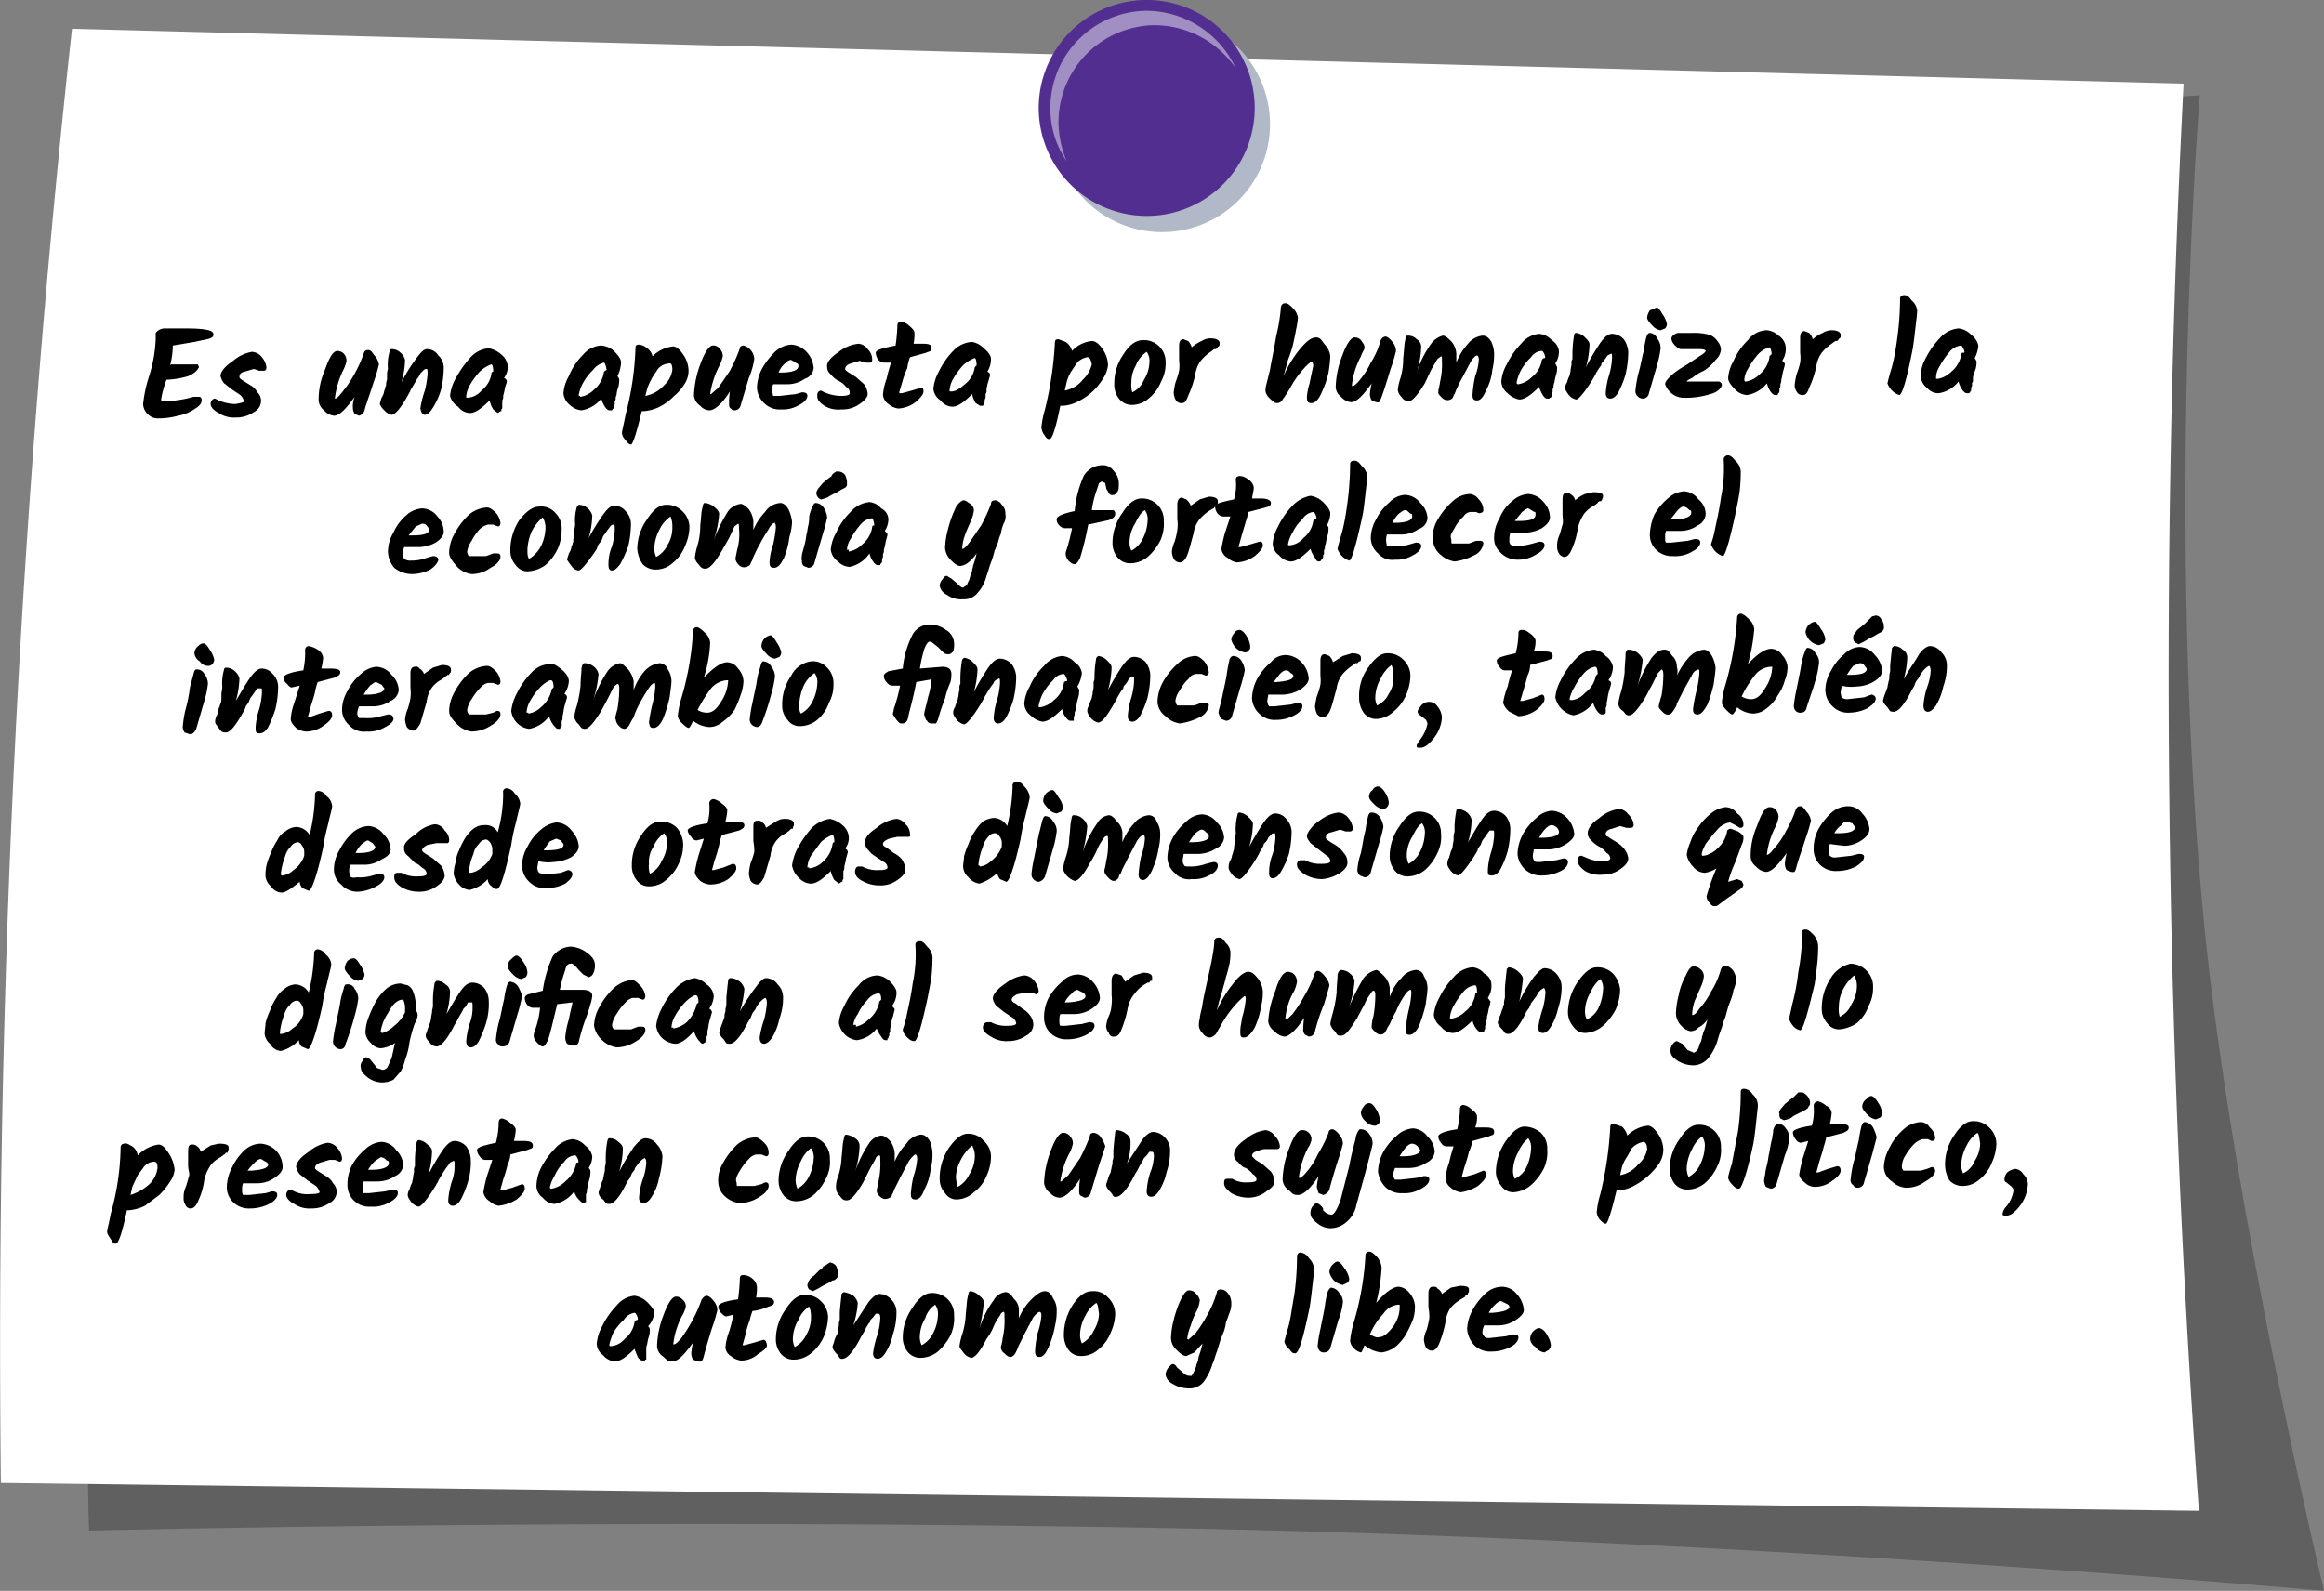 <svg xmlns="http://www.w3.org/2000/svg" viewBox="0 0 258.2 176.8"><rect x="0" y="0" width="258.2" height="176.8" fill="#808080" stroke="none"/><defs><style>.cls-1{opacity:0.25;}.cls-2,.cls-5{fill:#fff;}.cls-3{fill:#b1b9c8;}.cls-4{fill:#522e90;}.cls-5{opacity:0.46;}</style></defs><title>act2_nota4</title><g id="papers"><path class="cls-1" d="M228.6,11.5l15.8-.9s-3.9,47.4.5,92.3c3.1,31.3,13.3,73.9,13.3,73.9s-62.2-5.6-124.7-6.9-123.6.2-123.6.2-.6-10.8.8-47.1S28.1,46.6,28.1,46.6L170,29.4Z"/><path class="cls-2" d="M244.3,167.9.1,164.8A1344.2,1344.2,0,0,1,8,3.2L242.6,9.3A1291.6,1291.6,0,0,0,244.3,167.9Z"/><path class="cls-3" d="M141.1,13.7A12,12,0,1,1,129,1.8,12,12,0,0,1,141.1,13.7Z"/><path class="cls-4" d="M139.4,11.8A12,12,0,1,1,127.2,0,12,12,0,0,1,139.4,11.8Z"/><path class="cls-5" d="M117.6,13.7A10.8,10.8,0,0,1,128.2,2.8a11,11,0,0,1,9.1,4.8,11,11,0,0,0-10-6.4,10.8,10.8,0,0,0-10.6,10.9,10.2,10.2,0,0,0,1.8,5.8A11.7,11.7,0,0,1,117.6,13.7Z"/><path d="M19,40.5h3c0,.1.1.2.1.3s-.4.7-1.2,1a9.3,9.3,0,0,1-2.4.4,10.5,10.5,0,0,0-.6,2.2c0,.1.1.2.3.2a13.2,13.2,0,0,0,3.3-.5h.6c.2,0,.3.1.3.4s-.2.6-.7.9a4.7,4.7,0,0,1-1.9.8,8.3,8.3,0,0,1-2.2.3,1.5,1.5,0,0,1-1.1-.4,1.6,1.6,0,0,1-.6-1.2,15.3,15.3,0,0,1,.7-3.2,15.8,15.8,0,0,0,.7-4V37a1.3,1.3,0,0,1,.9-.5h2.5q3,0,3,.6c.1.3-.2.5-.7.6l-1.4.3-2.4.4a8.9,8.9,0,0,1-.3,2.2Z"/><path d="M28,39.1a1.5,1.5,0,0,1,1.1.6,2.1,2.1,0,0,1,.5,1.1c0,.3-.1.4-.3.4h-.5l-.6-.2-1,.3q-.6.1-.6.6c0,.1.1.2.4.4l.8.5a2,2,0,0,1,.8.8,1.3,1.3,0,0,1,.4,1,1.4,1.4,0,0,1-.8,1.2,3.4,3.4,0,0,1-2,.6,3,3,0,0,1-1.9-.5c-.6-.3-.9-.7-.9-1s.2-.6.5-.6l.4.2a4.8,4.8,0,0,0,1.8.4c.7-.1,1-.2,1-.3s-.1-.4-.4-.7l-.9-.6-.9-.7a2,2,0,0,1-.4-.8c0-.5.5-1.1,1.4-1.7A4.3,4.3,0,0,1,28,39.1Z"/><path d="M40.4,39.3c.1-.3.2-.4.5-.4s.4.2.7.6a1.9,1.9,0,0,1,.5,1,17.9,17.9,0,0,1-.6,2c-.4,1.3-.8,2.3-1,3.1a.9.9,0,0,1-.6.6l-.5-.2a1.4,1.4,0,0,1-.2-.7,3,3,0,0,1,.2-1.2c-1,1.4-1.7,2.1-2.3,2.1a1.7,1.7,0,0,1-1.1-.6,1.5,1.5,0,0,1-.6-1.1,8.2,8.2,0,0,1,.7-3.4c.5-1.4.9-2.1,1.4-2.1a1.1,1.1,0,0,1,.7.3,1.3,1.3,0,0,1,.3.8,4.2,4.2,0,0,1-.3.9,9.8,9.8,0,0,0-1,3.3h0c.2,0,.4-.2.8-.7a12.2,12.2,0,0,0,1.3-1.9A13.6,13.6,0,0,0,40.4,39.3Z"/><path d="M47.4,38.8a1.5,1.5,0,0,1,1.3.7,1.9,1.9,0,0,1,.6,1.3,10.7,10.7,0,0,1-.3,2.5,7.7,7.7,0,0,1-.9,2c-.3.5-.6.8-.9.8s-.4-.3-.5-.7a10.8,10.8,0,0,1,.5-2,10.5,10.5,0,0,0,.3-1.8c0-.4,0-.6-.1-.6a.5.5,0,0,0-.4.2l-.3.3c0,.1-.1.2-.2.4l-.3.4c0,.1-.1.2-.2.4l-.3.5c-.1.1-.1.3-.2.4-.9,1.7-1.6,2.5-2,2.5a1.5,1.5,0,0,1-.8-.5,1.8,1.8,0,0,1-.5-.7,4.1,4.1,0,0,1,.2-.7,2,2,0,0,0,.3-.8c.1-.2.1-.4.2-.6a1.3,1.3,0,0,1,.1-.6v-.6a1.8,1.8,0,0,1,.1-.6,5.4,5.4,0,0,1,.2-2c0-.2.1-.2.2-.2a1.4,1.4,0,0,1,1,.4,1.5,1.5,0,0,1,.5.8,9.6,9.6,0,0,1-.4,2.5,17.4,17.4,0,0,1,1.6-2.6C46.7,39.2,47.1,38.8,47.4,38.8Z"/><path d="M56,42c.2.1.3.2.3.4s-.1.3-.2.7a6.4,6.4,0,0,1-.2.9.7.7,0,0,1-.1.5v.8c0,.1,0,.1-.1.2v.2h-.1l-.3.2-.5-.4a3,3,0,0,1-.4-1c-.9.9-1.6,1.4-2.2,1.4a1.7,1.7,0,0,1-1.3-.7A2,2,0,0,1,50,44a4.9,4.9,0,0,1,.6-1.9,11.9,11.9,0,0,1,1.6-2.3,3.1,3.1,0,0,1,2.1-1.1,3,3,0,0,1,1.4.7,1.9,1.9,0,0,1,.7,1.2A2,2,0,0,1,56,42Zm-4,2.2a2.2,2.2,0,0,0,1.5-.8,2.9,2.9,0,0,0,1.1-1.9.2.2,0,0,1,.2-.2c0-.5-.1-.8-.2-.8s-.8.3-1.3.8a8.3,8.3,0,0,0-1.1,1.5,3.1,3.1,0,0,0-.4,1.2v.2Z"/><path d="M68.6,41.8a.8.8,0,0,1,.2.4,3.2,3.2,0,0,1-.1.8,2.9,2.9,0,0,0-.2.9.8.8,0,0,0-.1.4.4.4,0,0,1-.1.3v.3a.3.3,0,0,1-.1.2v.3h-.1c0,.1-.1.1-.1.2h-.3c-.1,0-.3-.1-.5-.4a3.6,3.6,0,0,1-.4-.9,3.5,3.5,0,0,1-2.2,1.3,2.2,2.2,0,0,1-1.3-.6,1.9,1.9,0,0,1-.7-1.3,4.5,4.5,0,0,1,.6-1.9,7.2,7.2,0,0,1,1.6-2.4,2.8,2.8,0,0,1,2-1,2.4,2.4,0,0,1,1.4.6c.5.5.8.9.8,1.3A3.8,3.8,0,0,1,68.6,41.8Zm-4.1,2.3a2.8,2.8,0,0,0,1.5-.8,3.1,3.1,0,0,0,1.1-2l.3-.2c-.1-.5-.2-.8-.3-.8a2.1,2.1,0,0,0-1.2.8,6.1,6.1,0,0,0-1.2,1.6,4.1,4.1,0,0,0-.4,1.2c0,.1,0,.1.1.1S64.4,44.1,64.5,44.1Z"/><path d="M74.8,38.5c.3,0,.7.3,1.1.9a3.2,3.2,0,0,1,.6,1.8,2.7,2.7,0,0,1-.4,1.4A5.3,5.3,0,0,1,74.9,44a6.1,6.1,0,0,1-1.6,1.2,4.9,4.9,0,0,1-1.8.5h-.2c-.6,2.5-1,3.7-1.2,3.7s-.4-.2-.6-.5a1.2,1.2,0,0,1-.4-.8c0-.2.2-.9.4-2a32.7,32.7,0,0,0,1.1-7.4c0-.3.1-.4.4-.4a1.6,1.6,0,0,1,.9.4,1.5,1.5,0,0,1,.6.9A3.7,3.7,0,0,1,74.8,38.5Zm-1,4.3a2.8,2.8,0,0,0,.9-1.7c0-.5-.1-.8-.4-.7a1.7,1.7,0,0,0-1.2.6l-.6.9a8.1,8.1,0,0,0-.6,1.3l-.2.8A3.8,3.8,0,0,0,73.8,42.8Z"/><path d="M82.2,38.7c0-.2.2-.3.4-.3a1.5,1.5,0,0,1,.8.5,1.6,1.6,0,0,1,.4,1,8.5,8.5,0,0,1-.6,2.1l-.9,3a.7.7,0,0,1-.7.6.5.5,0,0,1-.4-.2c-.2-.1-.2-.3-.2-.6a7.2,7.2,0,0,1,.1-1.3c-.9,1.4-1.7,2.1-2.3,2.1a1.4,1.4,0,0,1-1-.5,1.6,1.6,0,0,1-.7-1.1,10.7,10.7,0,0,1,.7-3.5c.5-1.4,1-2.1,1.4-2.1a.9.9,0,0,1,.8.4,1.1,1.1,0,0,1,.3.8,4.2,4.2,0,0,1-.3.9,10.1,10.1,0,0,0-1.1,3.3H79l.8-.7,1.3-1.9C81.5,40.4,81.9,39.6,82.2,38.7Z"/><path d="M89.4,42.1a3.3,3.3,0,0,1-1.9.6H85.9a1.7,1.7,0,0,0-.1.7,3.5,3.5,0,0,0,.1.6h.7l1.8-.2.7-.2c.4,0,.6.1.6.4s-.3.7-.9,1a3.5,3.5,0,0,1-2,.5,2.4,2.4,0,0,1-1.9-.7,2.5,2.5,0,0,1-.8-1.7,4.9,4.9,0,0,1,.6-2.2,8.6,8.6,0,0,1,1.4-1.8,2.9,2.9,0,0,1,1.8-.8,2.5,2.5,0,0,1,1.7.8,2.9,2.9,0,0,1,.8,1.8A1.4,1.4,0,0,1,89.4,42.1Zm-1-1.8-.5-.3c-.2,0-.4.1-.7.4a2.6,2.6,0,0,0-.7,1h.3c1.3,0,1.9-.3,1.9-.7S88.6,40.5,88.4,40.3Z"/><path d="M95.4,38.2a1.4,1.4,0,0,1,1,.6,1.6,1.6,0,0,1,.5,1.2c0,.2-.1.3-.2.3h-.5l-.7-.2-1,.3q-.6.2-.6.6c0,.1.1.2.4.4l.8.5.9.8a2.1,2.1,0,0,1,.4,1.1c0,.3-.3.7-.9,1.1a3.2,3.2,0,0,1-2,.6,3,3,0,0,1-1.9-.4c-.6-.4-.8-.7-.8-1.1s.1-.5.4-.6l.4.2a4.8,4.8,0,0,0,1.8.4c.7,0,1-.1,1-.3A.7.7,0,0,0,94,43a2.2,2.2,0,0,0-.9-.7,2.7,2.7,0,0,1-.8-.7,1,1,0,0,1-.4-.8c-.1-.5.4-1.1,1.3-1.7A4.2,4.2,0,0,1,95.4,38.2Z"/><path d="M100.8,40.9a10.7,10.7,0,0,0-.6,1.7l-.3,1c0,.1.1.1.3.1l1.1-.3,1-.3c.2-.1.3.1.3.4s-.3.7-.9,1.2a3.4,3.4,0,0,1-1.9.7,2.1,2.1,0,0,1-1.1-.5,1.4,1.4,0,0,1-.6-1,6.5,6.5,0,0,1,.4-1.8,17.1,17.1,0,0,1,.5-1.8h-.8a.9.9,0,0,1-.6-.3,1.3,1.3,0,0,1-.3-.8c0-.3.7-.5,2.2-.8a19.9,19.9,0,0,0,.2-2.2c0-.3.1-.4.4-.4a1.2,1.2,0,0,1,.9.4c.4.3.6.6.6.8a5.7,5.7,0,0,1-.1,1.2h1c.7,0,1,.1,1,.5s-.2.3-.6.5l-1.8.5A5.3,5.3,0,0,0,100.8,40.9Z"/><path d="M109.7,41.3c.2.1.3.2.3.4l-.2.7a5.1,5.1,0,0,0-.2.9.7.7,0,0,1-.1.5v.3a.4.4,0,0,1-.1.3v.2c0,.1,0,.1-.1.2V45a.1.1,0,0,0-.1.1h-.3l-.5-.3a3,3,0,0,1-.4-1c-.9.9-1.6,1.4-2.2,1.4a1.7,1.7,0,0,1-1.3-.7,1.7,1.7,0,0,1-.8-1.3,4.9,4.9,0,0,1,.6-1.9,8.7,8.7,0,0,1,1.6-2.3A3.1,3.1,0,0,1,108,38a2.4,2.4,0,0,1,1.3.7c.6.5.8.9.8,1.2A2.7,2.7,0,0,1,109.7,41.3Zm-4,2.2c.4,0,.8-.2,1.5-.8a2.9,2.9,0,0,0,1.1-1.9l.2-.2c0-.5-.1-.8-.2-.8s-.8.3-1.3.8a8.3,8.3,0,0,0-1.1,1.5,3.1,3.1,0,0,0-.4,1.2v.2Z"/><path d="M121.3,37.9q.6,0,1.2.9a3.2,3.2,0,0,1,.6,1.8,3.4,3.4,0,0,1-.5,1.4,7.6,7.6,0,0,1-1.1,1.4,6.6,6.6,0,0,1-1.7,1.2,4.1,4.1,0,0,1-1.8.5h-.2c-.5,2.5-.9,3.7-1.2,3.7s-.4-.2-.6-.5a1.6,1.6,0,0,1-.3-.8,10.4,10.4,0,0,1,.4-2,39.7,39.7,0,0,0,1.1-7.4c0-.3.1-.4.4-.4l.8.3a1.7,1.7,0,0,1,.7,1A3.5,3.5,0,0,1,121.3,37.9Zm-1,4.3a3.5,3.5,0,0,0,1-1.7c-.1-.5-.2-.8-.5-.8a1.9,1.9,0,0,0-1.2.7l-.6.9a4.3,4.3,0,0,0-.5,1.2l-.2.9A3.3,3.3,0,0,0,120.3,42.2Z"/><path d="M124.8,39.4c.7-1.1,1.4-1.6,2.2-1.6a2.4,2.4,0,0,1,2.5,2.5,4.1,4.1,0,0,1-.5,2.1,4.5,4.5,0,0,1-1.4,1.9,2.8,2.8,0,0,1-1.9.7,1.8,1.8,0,0,1-1.3-.6,2.5,2.5,0,0,1-.6-1.7A5.6,5.6,0,0,1,124.8,39.4Zm2.3,2.8a3.8,3.8,0,0,0,.6-1.9,1.7,1.7,0,0,0-.3-1.2,3.2,3.2,0,0,0-1.2,1.5,3.8,3.8,0,0,0-.5,1.9,2.8,2.8,0,0,0,.1,1.1A2.6,2.6,0,0,0,127.1,42.2Z"/><path d="M131,40.1V38.5c0-.5.1-.8.5-.8l.5.2a1.6,1.6,0,0,1,.4.7,4.1,4.1,0,0,1,1.1-.7,1.9,1.9,0,0,1,1-.3c.6,0,1,.2,1,.5s0,.3-.1.4a.1.1,0,0,0-.1.1l-.2.2h-.2l-.4.3a5.2,5.2,0,0,0-1.1,1,3.4,3.4,0,0,0-.6,1.5,11,11,0,0,1-.8,2.4c-.2.6-.4.8-.7.8a.7.7,0,0,1-.7-.4,1.9,1.9,0,0,1-.2-.8,8.9,8.9,0,0,1,.2-1.1,9.3,9.3,0,0,0,.4-1.3A4.1,4.1,0,0,0,131,40.1Z"/><path d="M142.3,34.3c0-.4.2-.6.5-.6s.5.2.9.6a1.9,1.9,0,0,1,.5,1,8.3,8.3,0,0,1-.2,1.3c-.1.6-.2,1-.3,1.5s-.3,1.1-.6,1.9l-.5,1.8a12.7,12.7,0,0,1,1.9-3.1c.7-.8,1.2-1.2,1.7-1.2s.6.3,1,.8a2.2,2.2,0,0,1,.6,1.3,16.2,16.2,0,0,1-.2,1.8,10.5,10.5,0,0,1-.8,2.3c-.3.7-.7,1.1-1.1,1.1s-.5-.2-.5-.7a6.4,6.4,0,0,1,.3-1.5c.2-1.1.4-1.8.4-2s-.1-.4-.2-.4-1.3,1-2.3,2.8a11.6,11.6,0,0,1-.9,1.4.7.7,0,0,1-.6.4c-.3,0-.5-.2-.8-.5a1.5,1.5,0,0,1-.5-.8,2.5,2.5,0,0,1,.1-.8l.4-1.6c.1-.7.4-2,.7-3.8A19.6,19.6,0,0,0,142.3,34.3Z"/><path d="M153.4,37.8a.7.7,0,0,1,.5-.4c.2,0,.5.2.8.6a1.6,1.6,0,0,1,.4,1,17.9,17.9,0,0,1-.6,2c-.4,1.3-.7,2.3-1,3.1s-.3.6-.6.6l-.5-.2a1.4,1.4,0,0,1-.2-.7,7.4,7.4,0,0,1,.2-1.2c-1,1.4-1.7,2.1-2.3,2.1a1.7,1.7,0,0,1-1.1-.6,1.4,1.4,0,0,1-.6-1.1,10.2,10.2,0,0,1,.7-3.4c.5-1.4,1-2.1,1.4-2.1a.9.9,0,0,1,.7.3c.2.3.4.5.4.8s-.2.4-.4,1a8.9,8.9,0,0,0-1,3.2c0,.1,0,.1.1.1s.4-.2.8-.7a9,9,0,0,0,1.2-1.9A9.1,9.1,0,0,0,153.4,37.8Z"/><path d="M164.7,37.3c.4,0,.7.2,1,.7a3.5,3.5,0,0,1,.3,1.3,6.9,6.9,0,0,1-.2,1.8,6.2,6.2,0,0,1-.7,2.3c-.3.7-.6,1.1-1,1.1s-.5-.2-.5-.6a12.6,12.6,0,0,1,.3-2.1,6.5,6.5,0,0,0,.4-1.8c0-.3-.1-.5-.2-.5s-.4.2-.7.7l-.9,1.7c-.4.7-.6,1.2-.7,1.4l-.2.5c-.1.1-.1.2-.2.4s-.7.5-1.2,0-.4-.5-.4-.7.1-.4.2-1.1a8.2,8.2,0,0,0,.2-2.3c0-.4,0-.5-.1-.5l-.4.3-.7,1.2-.7,1.5c-.8,1.3-1.4,2-1.8,2a1,1,0,0,1-.8-.5,1.2,1.2,0,0,1-.4-.8,6.6,6.6,0,0,1,.3-1.3,7.8,7.8,0,0,0,.3-2.2c.1-.8.1-1.4.2-1.9s.1-.6.3-.6a1.3,1.3,0,0,1,1,.4,1,1,0,0,1,.5.8,10.7,10.7,0,0,1-.5,2.9,11.5,11.5,0,0,1,1.6-3.2,2.4,2.4,0,0,1,1.3-.9c.3,0,.6.3,1,.7a2.4,2.4,0,0,1,.5,1.3v1a6.7,6.7,0,0,1,1.3-2.1A2.4,2.4,0,0,1,164.7,37.3Z"/><path d="M172.8,40.4l.2.4a2.8,2.8,0,0,1-.1.8,5.1,5.1,0,0,0-.2.9,1.1,1.1,0,0,0-.1.5c0,.1-.1.2-.1.3v.2c0,.1-.1.2-.1.3V44c0,.1-.1.1-.1.2h-.1c0,.1-.1.1-.3.1s-.3-.1-.5-.4a3.9,3.9,0,0,1-.4-.9c-.9.9-1.6,1.4-2.2,1.4a2.4,2.4,0,0,1-1.3-.7,1.7,1.7,0,0,1-.7-1.3,4.5,4.5,0,0,1,.6-1.9,8.7,8.7,0,0,1,1.6-2.3,2.9,2.9,0,0,1,2-1.1,2.1,2.1,0,0,1,1.4.7,1.7,1.7,0,0,1,.8,1.2A2.4,2.4,0,0,1,172.8,40.4Zm-4.1,2.3a2.8,2.8,0,0,0,1.5-.8,2.9,2.9,0,0,0,1.1-1.9c.1-.1.1-.2.3-.2s-.1-.8-.3-.8a1.5,1.5,0,0,0-1.2.7,6.1,6.1,0,0,0-1.2,1.6,5.4,5.4,0,0,0-.4,1.2c0,.1,0,.1.1.2Z"/><path d="M179.1,37.1a1.8,1.8,0,0,1,1.3.6,2.7,2.7,0,0,1,.5,1.4,11.3,11.3,0,0,1-.3,2.5,10.3,10.3,0,0,1-.8,2c-.3.5-.6.7-.9.7s-.5-.2-.5-.6a8.7,8.7,0,0,1,.4-2.1,8.2,8.2,0,0,0,.3-1.8c0-.3,0-.5-.1-.5l-.4.2-.2.3-.3.4a.5.5,0,0,0-.2.4l-.3.4-.3.5c0,.1-.1.2-.2.4s-1.5,2.5-2,2.5a1.5,1.5,0,0,1-.8-.5c-.3-.4-.4-.6-.4-.8a1,1,0,0,1,.2-.6,3.4,3.4,0,0,1,.3-.8c0-.2.1-.4.1-.6s.1-.4.1-.7a.7.7,0,0,1,.1-.5v-.6a12.1,12.1,0,0,1,.2-2.1.2.2,0,0,1,.2-.2,1.6,1.6,0,0,1,1,.5c.3.3.5.5.5.8a10.3,10.3,0,0,1-.4,2.5,27.6,27.6,0,0,1,1.6-2.7C178.3,37.4,178.7,37.1,179.1,37.1Z"/><path d="M183.3,37a.9.9,0,0,1,.8.6,1.7,1.7,0,0,1,.4,1.1,12.1,12.1,0,0,1-.4,1.9l-.9,3.1a.7.7,0,0,1-.7.6.9.9,0,0,1-.6-.3.8.8,0,0,1-.2-.6,15,15,0,0,1,.3-1.8c.3-1,.4-1.8.6-2.5a15.7,15.7,0,0,1,.3-1.6C183,37.2,183.1,37,183.3,37Zm-.3-1.7a1.6,1.6,0,0,1,.3-.8l.7-.3c.2-.1.4.2.7.7a3.1,3.1,0,0,1,.5,1.1.8.8,0,0,1-.2.5l-.5.2a1.4,1.4,0,0,1-.9-.5Q183,35.6,183,35.3Z"/><path d="M187.5,42.4H191c.2.1.3.2.3.4s-.4.8-1.3,1a9,9,0,0,1-3.1.4,2.1,2.1,0,0,1-1.2-.5,2.2,2.2,0,0,1-.7-1c0-.3.3-.6.7-1a9.1,9.1,0,0,1,1.6-1.1l1.5-1c.5-.3.7-.5.7-.6s-.2-.2-.7-.2h-2c-.2,0-.4-.1-.7-.4s-.4-.6-.4-.8.3-.5.7-.6L188,37a6.5,6.5,0,0,1,1.9.2,1.8,1.8,0,0,1,.9.7,1.6,1.6,0,0,1,.4.9,1.7,1.7,0,0,1-.6,1.2,4.9,4.9,0,0,1-1.3,1.2,5.7,5.7,0,0,0-1.3.8c-.4.2-.6.3-.6.4Z"/><path d="M198,40.1a.5.5,0,0,1,.3.4c0,.1-.1.4-.2.8s-.1.6-.2.9a.9.9,0,0,1-.1.5v.2a.4.4,0,0,1-.1.3v.2a.4.4,0,0,1-.1.3h0c-.1.1-.1.1-.1.2h-.3c-.1,0-.3-.1-.5-.4a3.6,3.6,0,0,1-.4-.9,3.5,3.5,0,0,1-2.2,1.3,1.9,1.9,0,0,1-1.3-.6c-.5-.5-.8-.9-.8-1.3a4.5,4.5,0,0,1,.6-1.9,7.3,7.3,0,0,1,1.6-2.3,2.7,2.7,0,0,1,2.1-1.1,2.2,2.2,0,0,1,1.3.6,1.7,1.7,0,0,1,.8,1.3A2.4,2.4,0,0,1,198,40.1Zm-4,2.3a2.8,2.8,0,0,0,1.5-.8,3.1,3.1,0,0,0,1.1-2c0-.1.1-.1.2-.2s-.1-.8-.2-.8a2.7,2.7,0,0,0-1.3.8,9.1,9.1,0,0,0-1.1,1.6,2.4,2.4,0,0,0-.4,1.2h0C193.8,42.4,193.9,42.4,194,42.4Z"/><path d="M200,39.2V37.6c0-.5.1-.8.5-.8l.5.2a1.6,1.6,0,0,1,.4.7,4.1,4.1,0,0,1,1.1-.7,1.9,1.9,0,0,1,1-.3c.6,0,1,.2,1,.5s0,.3-.1.4a.1.1,0,0,0-.1.1l-.2.2h-.2l-.4.3a5.2,5.2,0,0,0-1.1,1,3.4,3.4,0,0,0-.6,1.5,11,11,0,0,1-.8,2.4c-.2.6-.4.8-.7.8a.7.7,0,0,1-.7-.4,1.2,1.2,0,0,1-.2-.8,8.9,8.9,0,0,1,.2-1.1,9.3,9.3,0,0,0,.4-1.3A4.1,4.1,0,0,0,200,39.2Z"/><path d="M212.4,33.4a1.7,1.7,0,0,1,.6,1.1c0,.4-.1,1.1-.2,2s-.2,1.7-.3,2.3q-1,5.1-1.5,5.1a2.1,2.1,0,0,1-1.3-1.3s.1-.5.4-1.5.5-2.1.7-3.6a33.4,33.4,0,0,0,.3-4.3c0-.3.2-.4.5-.4S212.1,33,212.4,33.4Z"/><path d="M219.4,39.8c.1.2.2.3.2.4a3.2,3.2,0,0,1-.1.8,9.2,9.2,0,0,0-.3.9v.5a.4.4,0,0,0-.1.3v.2a.4.4,0,0,0-.1.3v.2c-.1.1-.1.1-.1.2a.1.1,0,0,0-.1.1h-.3c-.1,0-.3-.1-.5-.4a2.5,2.5,0,0,1-.4-.9,3.5,3.5,0,0,1-2.2,1.3,1.6,1.6,0,0,1-1.3-.6,1.7,1.7,0,0,1-.7-1.3,4.1,4.1,0,0,1,.5-1.9,9.4,9.4,0,0,1,1.6-2.3,3.1,3.1,0,0,1,2.1-1.1,2.3,2.3,0,0,1,1.4.7,2.1,2.1,0,0,1,.8,1.2A3.8,3.8,0,0,1,219.4,39.8Zm-4.1,2.3a2.8,2.8,0,0,0,1.5-.8,3.1,3.1,0,0,0,1.1-1.9c0-.2.1-.2.3-.2s-.2-.8-.3-.8a1.9,1.9,0,0,0-1.3.7,9.1,9.1,0,0,0-1.1,1.6,2.4,2.4,0,0,0-.4,1.2v.2Z"/><path d="M48.4,60.3a4.1,4.1,0,0,1-1.9.5H44.9a2.2,2.2,0,0,0-.1.8.7.7,0,0,0,.1.5,1,1,0,0,0,.7.2,4.8,4.8,0,0,0,1.8-.3l.7-.2c.4,0,.6.2.6.4s-.3.7-.9,1.1a4.6,4.6,0,0,1-2.1.5,3.2,3.2,0,0,1-1.9-.7,2.9,2.9,0,0,1-.7-1.8,4.2,4.2,0,0,1,.6-2.1,5.5,5.5,0,0,1,1.4-1.9,2.9,2.9,0,0,1,1.8-.8,2.2,2.2,0,0,1,1.7.9,2.5,2.5,0,0,1,.7,1.7C49.3,59.5,49,59.9,48.4,60.3Zm-1-1.9a.6.6,0,0,0-.5-.2l-.7.3-.8,1h.4c1.3,0,1.9-.2,1.9-.7Z"/><path d="M49.9,61.4a4.5,4.5,0,0,1,.6-2.1,8.3,8.3,0,0,1,1.6-2.1,3.4,3.4,0,0,1,2-.8c.3,0,.6.2,1,.6a2.1,2.1,0,0,1,.5,1.1c0,.3-.1.4-.3.4l-.5-.2h-.6a2.1,2.1,0,0,0-.9.5,6,6,0,0,0-.9,1.3,2.8,2.8,0,0,0-.5,1.2.8.8,0,0,0,.2.5H54l.8-.3h.4c.3,0,.4.1.4.4s-.3.8-1.1,1.2a3.5,3.5,0,0,1-2.1.7,2.7,2.7,0,0,1-1.6-.8C50.2,62.3,49.9,61.9,49.9,61.4Z"/><path d="M57.7,57.8c.8-1,1.5-1.5,2.2-1.5a2.1,2.1,0,0,1,1.8.7,2.4,2.4,0,0,1,.7,1.8,5.2,5.2,0,0,1-.4,2.1,5.5,5.5,0,0,1-1.4,1.9,3.7,3.7,0,0,1-2,.7,1.6,1.6,0,0,1-1.3-.7,2.3,2.3,0,0,1-.6-1.6A6.1,6.1,0,0,1,57.7,57.8Zm2.4,2.9a4.9,4.9,0,0,0,.5-1.9,2.3,2.3,0,0,0-.3-1.3A4.9,4.9,0,0,0,59.1,59a5.8,5.8,0,0,0-.5,2c0,.6,0,.9.2,1.1A3.6,3.6,0,0,0,60.1,60.7Z"/><path d="M68.2,56.2a1.6,1.6,0,0,1,1.3.6,2,2,0,0,1,.6,1.4,11.3,11.3,0,0,1-.3,2.5,12.9,12.9,0,0,1-.9,2c-.3.4-.6.7-.9.7s-.4-.2-.4-.7a5.1,5.1,0,0,1,.4-2,8.2,8.2,0,0,0,.3-1.8c0-.4,0-.6-.1-.6a.5.5,0,0,0-.4.2l-.3.4-.2.3-.3.4a1.7,1.7,0,0,1-.2.5l-.3.4c-.1.1-.1.3-.2.5s-1.6,2.4-2,2.4a1,1,0,0,1-.8-.5,5,5,0,0,1-.5-.7c0-.1.1-.3.2-.7a1.6,1.6,0,0,0,.3-.8c.1-.1.1-.3.2-.5a1.5,1.5,0,0,1,.1-.7v-.6a3.5,3.5,0,0,0,.1-.6,5.4,5.4,0,0,1,.2-2l.2-.2a1.4,1.4,0,0,1,1,.4,1.5,1.5,0,0,1,.5.8,9.6,9.6,0,0,1-.4,2.5A24.7,24.7,0,0,1,67,57.2C67.5,56.5,67.9,56.2,68.2,56.2Z"/><path d="M71.9,57.7c.7-1.1,1.4-1.6,2.1-1.6a2.4,2.4,0,0,1,1.8.7,2.5,2.5,0,0,1,.8,1.8,5.4,5.4,0,0,1-.5,2.1,4.5,4.5,0,0,1-1.4,1.9,2.8,2.8,0,0,1-1.9.7,2,2,0,0,1-1.4-.6,3.5,3.5,0,0,1-.6-1.7A5.7,5.7,0,0,1,71.9,57.7Zm2.3,2.8a3.6,3.6,0,0,0,.5-1.9,2.9,2.9,0,0,0-.2-1.2,3.5,3.5,0,0,0-1.2,1.4,4.9,4.9,0,0,0-.6,2,2.3,2.3,0,0,0,.2,1.1A3,3,0,0,0,74.2,60.5Z"/><path d="M86.7,55.9c.3,0,.6.2.9.7A4.3,4.3,0,0,1,88,58a6.7,6.7,0,0,1-.3,1.7,8.6,8.6,0,0,1-.6,2.3c-.4.8-.7,1.1-1.1,1.1s-.5-.2-.5-.6a6.8,6.8,0,0,1,.4-2,12.9,12.9,0,0,0,.3-1.9,1.2,1.2,0,0,0-.1-.5c-.2,0-.5.3-.7.7a19.4,19.4,0,0,0-1,1.7c-.4.7-.6,1.2-.7,1.4s-.1.4-.2.5-.1.3-.2.4-.7.5-1.2,0a1.3,1.3,0,0,1-.4-.7l.2-1a6.2,6.2,0,0,0,.2-2.4c0-.3,0-.5-.1-.5l-.4.3L81,59.8l-.8,1.4c-.8,1.4-1.4,2-1.8,2s-.5-.1-.8-.5a1.3,1.3,0,0,1-.4-.7,7,7,0,0,1,.3-1.4,7.8,7.8,0,0,0,.3-2.2c.1-.8.1-1.4.2-1.8s.1-.7.3-.7a1.8,1.8,0,0,1,1,.4c.4.3.6.6.6.8a11.3,11.3,0,0,1-.6,2.9,18.5,18.5,0,0,1,1.6-3.2,2.1,2.1,0,0,1,1.4-.8q.3,0,.9.6a2.7,2.7,0,0,1,.5,1.3v1a6.3,6.3,0,0,1,1.3-2A2.2,2.2,0,0,1,86.7,55.9Z"/><path d="M90.6,55.9a1.1,1.1,0,0,1,.9.5,2.5,2.5,0,0,1,.4,1.1,18.3,18.3,0,0,1-.5,1.9l-.9,3.1a.7.7,0,0,1-.7.6l-.5-.2a.7.7,0,0,1-.2-.6c-.1-.2,0-.4,0-.7l.3-1.1a8.9,8.9,0,0,0,.2-1.1c.1-.3.1-.6.2-1s.1-.7.1-.9.1-.5.2-.8S90.4,55.9,90.6,55.9Zm.7-.4a.5.5,0,0,1-.4-.2.8.8,0,0,1-.2-.5c0-.2.1-.3.2-.5l.5-.6.6-.5.4-.3c0-.1.1-.2.2-.3l.3-.2h.3a1,1,0,0,1,.7.4,2.5,2.5,0,0,1,.2.7v.4c0,.1-.1.2-.2.3l-.4.2-.5.3-.6.3-.5.3Z"/><path d="M98.3,59c.2.2.3.3.3.4s-.1.4-.2.8a6.4,6.4,0,0,1-.2.9.9.9,0,0,1-.1.5v.2a.4.4,0,0,1-.1.3v.3a.3.3,0,0,1-.1.2h0c-.1.1-.1.1-.1.2h-.3c-.1,0-.3-.1-.5-.4a2.5,2.5,0,0,1-.4-.9A3.5,3.5,0,0,1,94.4,63a1.9,1.9,0,0,1-1.3-.6,1.9,1.9,0,0,1-.8-1.3,4.5,4.5,0,0,1,.6-1.9,7.3,7.3,0,0,1,1.6-2.3,3.1,3.1,0,0,1,2.1-1.1,1.9,1.9,0,0,1,1.3.7,1.4,1.4,0,0,1,.8,1.2A2.4,2.4,0,0,1,98.3,59Zm-4,2.3a2.8,2.8,0,0,0,1.5-.8,3.1,3.1,0,0,0,1.1-1.9c0-.2.1-.2.2-.2s-.1-.8-.2-.8a1.9,1.9,0,0,0-1.3.7,9.1,9.1,0,0,0-1.1,1.6,2.4,2.4,0,0,0-.4,1.2h.2Z"/><path d="M110.1,56c0-.3.2-.4.5-.4a1,1,0,0,1,.7.5,1.3,1.3,0,0,1,.4,1,1.6,1.6,0,0,1-.2,1.1,4.5,4.5,0,0,0-.3,1.1,4.6,4.6,0,0,0-.3.9,10.4,10.4,0,0,1-.4,1,9.3,9.3,0,0,1-.4,1.3c-.2.5-.3,1-.5,1.5a4.3,4.3,0,0,1-1,1.9,1.9,1.9,0,0,1-1.6.7,2.7,2.7,0,0,1-1.8-.5,1.4,1.4,0,0,1-.8-1,1.1,1.1,0,0,1,.3-.7c.2-.3.3-.4.5-.4l.5.3.7.6c.2.2.4.4.6.4l.3-.2c.1-.1.2-.2.2-.3l.2-.4c0-.1.1-.3.1-.4l.2-.5c0-.3.1-.4.1-.6a10.3,10.3,0,0,0,.4-1.4,4.5,4.5,0,0,1-.9,1,1.8,1.8,0,0,1-.9.4c-.3,0-.6-.2-1-.6a2.1,2.1,0,0,1-.7-1.4,8.8,8.8,0,0,1,.3-2,12.3,12.3,0,0,1,.8-2.3,1.8,1.8,0,0,1,.9-1c.3,0,.5.2.8.4s.4.5.4.7a3.6,3.6,0,0,1-.3,1.1c-.2.5-.5,1.1-.7,1.7a4.9,4.9,0,0,0-.3,1.5h0c.2,0,.4-.2.8-.7l1.3-1.9A17.4,17.4,0,0,0,110.1,56Z"/><path d="M122.9,54.3c0-.2-.1-.4-.1-.6l-.4-.2-.3.2-.3.9a10.8,10.8,0,0,0-.5,2.1h2.4a.4.4,0,0,1,.2.4c0,.3-.2.5-.7.7l-2.3.5A32.7,32.7,0,0,1,120,62c-.2.4-.4.7-.6.7s-.4-.1-.7-.4a1.3,1.3,0,0,1-.3-.7,1.1,1.1,0,0,1,.1-.5,21,21,0,0,0,.6-2.4h-.8a.9.9,0,0,1-.6-.3.9.9,0,0,1-.3-.7c0-.3.6-.6,2-.9a12,12,0,0,1,1-3.9,2.4,2.4,0,0,1,2.1-1.2,1.4,1.4,0,0,1,1.2.6,2,2,0,0,1,.6,1.5c0,.4,0,.7-.2.9s-.2.3-.4.3a.4.4,0,0,1-.5-.2Z"/><path d="M124.7,57c.7-1.1,1.4-1.6,2.1-1.6a2.4,2.4,0,0,1,2.5,2.5,4.5,4.5,0,0,1-.4,2.2,6.2,6.2,0,0,1-1.4,1.8,3.1,3.1,0,0,1-2,.7,1.8,1.8,0,0,1-1.3-.6,2.5,2.5,0,0,1-.6-1.7A5.7,5.7,0,0,1,124.7,57Zm2.3,2.8a4.9,4.9,0,0,0,.5-1.9,1.7,1.7,0,0,0-.3-1.2c-.4.2-.7.7-1.1,1.5a4.1,4.1,0,0,0-.6,1.9,2,2,0,0,0,.2,1.1A3,3,0,0,0,127,59.8Z"/><path d="M130.8,57.7V56.1c0-.5.2-.8.5-.8l.5.2a1.8,1.8,0,0,1,.5.7l1-.7,1-.3c.7,0,1,.2,1,.5s0,.3-.1.4a.1.1,0,0,1-.1.1l-.2.2a.1.1,0,0,1-.1.1l-.5.3a5.2,5.2,0,0,0-1.1,1,3.4,3.4,0,0,0-.6,1.5c-.3,1.1-.5,1.9-.7,2.4s-.5.8-.8.8a.8.8,0,0,1-.7-.4,1.9,1.9,0,0,1-.2-.8,3.6,3.6,0,0,1,.3-1.1,7.9,7.9,0,0,0,.3-1.3A4.1,4.1,0,0,0,130.8,57.7Z"/><path d="M138.4,58l-.5,1.7-.3,1.1h.2l1.1-.3,1-.3c.3,0,.4.1.4.4s-.3.7-.9,1.2a3.7,3.7,0,0,1-2,.7,1.9,1.9,0,0,1-1-.5,1.3,1.3,0,0,1-.7-1,16.3,16.3,0,0,1,.4-1.8l.6-1.8h-.8a.9.9,0,0,1-.6-.3,1.3,1.3,0,0,1-.3-.8c-.1-.3.7-.5,2.1-.8a5.8,5.8,0,0,0,.2-2.2c0-.3.2-.4.5-.4a1.6,1.6,0,0,1,.9.4,1.2,1.2,0,0,1,.6.9c0,.2-.1.6-.2,1.2h1c.7,0,1.1.2,1.1.5s-.2.4-.6.5l-1.9.5A9.7,9.7,0,0,1,138.4,58Z"/><path d="M147.4,58.4c.2.1.2.2.2.4a2.6,2.6,0,0,1-.1.7,5.1,5.1,0,0,0-.2.9,1.1,1.1,0,0,0-.1.5c0,.1-.1.2-.1.3v.3c0,.1,0,.1-.1.2v.2a.3.3,0,0,1-.1.2.1.1,0,0,1-.1.1c0,.1-.1.2-.3.2s-.3-.2-.4-.4a3.1,3.1,0,0,1-.5-1c-.9.9-1.6,1.4-2.2,1.4a1.9,1.9,0,0,1-1.3-.7,1.6,1.6,0,0,1-.7-1.3,4.9,4.9,0,0,1,.6-1.9,8.7,8.7,0,0,1,1.6-2.3,3.7,3.7,0,0,1,2-1.1,2.6,2.6,0,0,1,1.4.7c.5.5.8.9.8,1.3A2.7,2.7,0,0,1,147.4,58.4Zm-4.1,2.2a2.2,2.2,0,0,0,1.5-.8,2.9,2.9,0,0,0,1.1-1.9c.1-.1.1-.2.3-.2s-.1-.8-.3-.8a1.7,1.7,0,0,0-1.2.8,4.8,4.8,0,0,0-1.1,1.5,3.6,3.6,0,0,0-.5,1.3.1.1,0,0,0,.1.1Z"/><path d="M151.3,51.8a1.7,1.7,0,0,1,.6,1.1c0,.4-.1,1.1-.2,2s-.2,1.8-.3,2.3q-1.1,5.1-1.5,5.1a2.1,2.1,0,0,1-1.3-1.3s.1-.5.4-1.5.5-2.1.7-3.6a33.4,33.4,0,0,0,.3-4.3c0-.3.2-.4.5-.4S151,51.4,151.3,51.8Z"/><path d="M157.6,58.8a3.3,3.3,0,0,1-1.9.6h-1.6a1.7,1.7,0,0,0-.1.7,3.5,3.5,0,0,0,.1.6h.7a5,5,0,0,0,1.8-.2l.7-.2c.4,0,.6.1.6.4s-.3.7-.9,1a3.5,3.5,0,0,1-2,.5,2.1,2.1,0,0,1-1.9-.7,2.3,2.3,0,0,1-.8-1.7,4.2,4.2,0,0,1,.6-2.1,5.8,5.8,0,0,1,1.5-1.9,2.5,2.5,0,0,1,1.7-.8,2.2,2.2,0,0,1,1.7.9,2.5,2.5,0,0,1,.8,1.7A1.4,1.4,0,0,1,157.6,58.8Zm-1-1.8c-.2-.2-.3-.3-.5-.3s-.4.2-.7.4a3.6,3.6,0,0,0-.7,1h.3c1.3,0,1.9-.3,1.9-.7S156.8,57.2,156.6,57Z"/><path d="M159.2,60a3.7,3.7,0,0,1,.5-2.2,7.8,7.8,0,0,1,1.6-2,3,3,0,0,1,2-.9,1.4,1.4,0,0,1,1,.6,1.7,1.7,0,0,1,.5,1.2.3.3,0,0,1-.3.3c-.1.1-.3,0-.5-.1h-.6a1,1,0,0,0-.8.5,4.5,4.5,0,0,0-1,1.3c-.3.5-.5.8-.4,1.1s0,.5.1.6h1.9l.8-.3h.4c.3,0,.4.1.4.3a1.7,1.7,0,0,1-1,1.3,6.3,6.3,0,0,1-2.2.7,3,3,0,0,1-1.6-.8A2.3,2.3,0,0,1,159.2,60Z"/><path d="M171.3,58.7a4.1,4.1,0,0,1-1.9.5h-1.6a2.2,2.2,0,0,0-.1.8.7.7,0,0,0,.1.5,1,1,0,0,0,.7.2,8.4,8.4,0,0,0,1.8-.3l.7-.2c.4,0,.6.1.6.4s-.3.7-.9,1a3.7,3.7,0,0,1-2.1.6,2.6,2.6,0,0,1-1.9-.8,2.1,2.1,0,0,1-.7-1.7,4.2,4.2,0,0,1,.6-2.1,4.5,4.5,0,0,1,1.4-1.9,2.9,2.9,0,0,1,1.8-.8,2.4,2.4,0,0,1,1.7.9,2.5,2.5,0,0,1,.7,1.7C172.2,57.9,171.9,58.3,171.3,58.7Zm-1-1.9-.5-.3c-.2,0-.4.2-.7.4l-.8,1h.4c1.3,0,1.9-.2,1.9-.7S170.5,57,170.3,56.8Z"/><path d="M173.6,57.1V55.6c0-.6.1-.8.4-.8a.7.7,0,0,1,.6.2.9.9,0,0,1,.4.6,4.1,4.1,0,0,1,1.1-.7l.9-.2c.7,0,1.1.1,1.1.4s-.1.3-.1.4-.1.1-.1.2h-.2c-.1.1-.2.1-.2.2l-.4.3a3.3,3.3,0,0,0-1.1.9,4.8,4.8,0,0,0-.7,1.6,8.7,8.7,0,0,1-.7,2.4c-.2.5-.5.8-.8.8a.8.8,0,0,1-.6-.4,1.3,1.3,0,0,1-.2-.8,2.6,2.6,0,0,1,.2-1.1c.2-.5.3-1,.4-1.3S173.6,57.6,173.6,57.1Z"/><path d="M188.6,58.4a3.3,3.3,0,0,1-1.9.6h-1.6a1.7,1.7,0,0,0-.1.7c0,.3,0,.5.1.6h.6l1.8-.2.8-.2c.4,0,.6.1.6.4s-.3.7-.9,1a3.6,3.6,0,0,1-2.1.5,2.5,2.5,0,0,1-1.9-.7,2.3,2.3,0,0,1-.7-1.7,6.3,6.3,0,0,1,.5-2.2,6.5,6.5,0,0,1,1.5-1.8,2.9,2.9,0,0,1,1.8-.8,2.1,2.1,0,0,1,1.6.9,2.1,2.1,0,0,1,.8,1.7A1.5,1.5,0,0,1,188.6,58.4Zm-1-1.8a.9.9,0,0,0-.6-.3c-.1,0-.3.1-.6.4l-.8,1h.4c1.3,0,1.9-.3,1.9-.7S187.8,56.8,187.6,56.6Z"/><path d="M192.8,51.2a1.7,1.7,0,0,1,.6,1.2,18.2,18.2,0,0,1-.1,2c-.1.9-.3,1.7-.4,2.3q-1.1,5.1-1.5,5.1a2.1,2.1,0,0,1-1.3-1.3c0-.1.2-.5.4-1.5s.5-2.2.7-3.7a15.9,15.9,0,0,0,.3-4.3.5.5,0,0,1,.5-.4C192.2,50.6,192.5,50.8,192.8,51.2Z"/><path d="M21.8,74.4a.9.9,0,0,1,.9.5,1.7,1.7,0,0,1,.4,1.1,10.1,10.1,0,0,1-.4,1.9L21.8,81c-.2.4-.4.6-.7.6l-.6-.2a1.4,1.4,0,0,1-.2-.6,12.9,12.9,0,0,1,.3-1.9,15.7,15.7,0,0,0,.5-2.5l.4-1.5C21.6,74.5,21.7,74.4,21.8,74.4Zm-.2-1.8a1.1,1.1,0,0,1,.3-.7c.3-.3.5-.4.7-.4s.4.2.7.7a3.1,3.1,0,0,1,.5,1.1.8.8,0,0,1-.2.5.6.6,0,0,1-.5.2,1.1,1.1,0,0,1-.9-.5A1.2,1.2,0,0,1,21.6,72.6Z"/><path d="M29.1,74.3a1.6,1.6,0,0,1,1.2.6,2,2,0,0,1,.6,1.4,11.3,11.3,0,0,1-.3,2.5,13.8,13.8,0,0,1-.8,2c-.3.5-.6.7-1,.7s-.4-.2-.4-.7a8.2,8.2,0,0,1,.4-2,8.2,8.2,0,0,0,.3-1.8c0-.4,0-.5-.1-.5h-.4l-.3.4-.2.3-.3.4-.2.5-.3.4a1.7,1.7,0,0,1-.2.5c-.9,1.6-1.5,2.4-2,2.4s-.5-.1-.8-.5-.4-.5-.4-.7a1.4,1.4,0,0,1,.2-.7,3.1,3.1,0,0,0,.2-.8c.1-.1.1-.3.2-.5s.1-.5.1-.7V77a3.5,3.5,0,0,0,.1-.6,5.4,5.4,0,0,1,.2-2,.2.2,0,0,1,.2-.2,1.4,1.4,0,0,1,1,.4,1.5,1.5,0,0,1,.5.8,9.6,9.6,0,0,1-.4,2.5c.6-1,1.1-1.9,1.6-2.6S28.7,74.3,29.1,74.3Z"/><path d="M35,76.9c-.1.5-.3,1-.5,1.7l-.3,1.1h.2l1.1-.4,1-.3c.3,0,.4.2.4.5s-.3.7-.9,1.1a3.2,3.2,0,0,1-2,.7,2.1,2.1,0,0,1-1.1-.4c-.4-.4-.6-.7-.6-1a6.5,6.5,0,0,1,.4-1.8l.6-1.9-.9.2c-.1,0-.3-.1-.5-.4a.9.9,0,0,1-.4-.7c0-.3.8-.6,2.2-.8a9.8,9.8,0,0,0,.2-2.3.4.4,0,0,1,.4-.4,2.6,2.6,0,0,1,1,.4,1.2,1.2,0,0,1,.6.9,7.4,7.4,0,0,1-.2,1.2h1c.7,0,1.1.1,1.1.4s-.2.4-.6.6l-1.9.5A6.2,6.2,0,0,0,35,76.9Z"/><path d="M43.4,77.9a3.5,3.5,0,0,1-1.9.6H39.9a1.9,1.9,0,0,0-.2.7.8.8,0,0,0,.2.6h.6a5,5,0,0,0,1.8-.2l.8-.2c.4,0,.5.1.6.4s-.3.7-.9,1a3.6,3.6,0,0,1-2.1.5,2.2,2.2,0,0,1-1.9-.7,2.3,2.3,0,0,1-.8-1.7,4.2,4.2,0,0,1,.6-2.1,5.8,5.8,0,0,1,1.5-1.9,2.9,2.9,0,0,1,1.7-.8,2.2,2.2,0,0,1,1.7.9,2.5,2.5,0,0,1,.8,1.7A1.5,1.5,0,0,1,43.4,77.9Zm-1-1.8-.6-.3c-.2,0-.4.2-.7.4a8.6,8.6,0,0,0-.7,1h.3c1.3,0,2-.3,2-.7Z"/><path d="M45.6,76.4V74.8c0-.5.2-.7.5-.7a.4.4,0,0,1,.5.2,1,1,0,0,1,.5.6l1-.7,1-.3c.7,0,1,.2,1,.5s0,.3-.1.4-.1.1-.1.2h-.2a.1.1,0,0,1-.1.1l-.5.4a3.1,3.1,0,0,0-1.1.9,3.4,3.4,0,0,0-.6,1.6l-.7,2.4c-.3.5-.5.8-.8.8a1,1,0,0,1-.7-.4,3.1,3.1,0,0,1-.2-.8,3.5,3.5,0,0,1,.3-1.2,10.3,10.3,0,0,0,.3-1.2A5.3,5.3,0,0,0,45.6,76.4Z"/><path d="M49.9,79a4.5,4.5,0,0,1,.6-2.1,8.3,8.3,0,0,1,1.6-2.1,3.4,3.4,0,0,1,2-.8c.3,0,.6.2,1,.6a2.1,2.1,0,0,1,.5,1.1c0,.3-.1.4-.3.4l-.5-.2h-.6a1.5,1.5,0,0,0-.8.5,6.4,6.4,0,0,0-1,1.3,2.8,2.8,0,0,0-.5,1.2.8.8,0,0,0,.2.5H54l.8-.2.4-.2c.3,0,.4.1.4.4s-.3.8-1,1.2a4,4,0,0,1-2.2.7,2.7,2.7,0,0,1-1.6-.8C50.2,79.9,49.9,79.5,49.9,79Z"/><path d="M62.7,77.1a.5.5,0,0,1,.3.4l-.2.7a5.1,5.1,0,0,0-.2.9,4.3,4.3,0,0,1-.1.5v.3c0,.1-.1.2-.1.3v.4c0,.1,0,.2-.1.2s0,.1-.1.2h-.2c-.2,0-.3-.2-.5-.4a3.1,3.1,0,0,1-.5-1,3.5,3.5,0,0,1-2.2,1.4,2.2,2.2,0,0,1-1.3-.6,2.3,2.3,0,0,1-.7-1.4,5.5,5.5,0,0,1,.6-1.9,8.7,8.7,0,0,1,1.6-2.3,2.9,2.9,0,0,1,2.1-1c.4-.1.8.2,1.3.6s.8.9.8,1.3A2.7,2.7,0,0,1,62.7,77.1Zm-4,2.2a2.5,2.5,0,0,0,1.4-.7,3.5,3.5,0,0,0,1.2-2l.2-.2c0-.5-.1-.8-.3-.8s-.7.3-1.2.8a7.2,7.2,0,0,0-1.1,1.5,3,3,0,0,0-.4,1.3h.2Z"/><path d="M73.3,73.7a1,1,0,0,1,.9.7,2.4,2.4,0,0,1,.4,1.3c0,.4-.1,1-.2,1.8a15.5,15.5,0,0,1-.7,2.3c-.3.7-.7,1.1-1.1,1.1s-.4-.2-.5-.6a17.2,17.2,0,0,1,.4-2.1,10.5,10.5,0,0,0,.3-1.8c0-.3,0-.5-.1-.5s-.4.2-.7.7a19.4,19.4,0,0,0-1,1.7,9,9,0,0,0-.6,1.4l-.3.5-.2.4q-.5.8-1.2,0a1.3,1.3,0,0,1-.3-.7c-.1,0,0-.4.2-1.1a14,14,0,0,0,.2-2.3c0-.4-.1-.5-.2-.5l-.4.3-.6,1.2L66.8,79c-.8,1.3-1.4,2-1.8,2s-.4-.1-.7-.5a1.5,1.5,0,0,1-.5-.8,6.6,6.6,0,0,1,.3-1.3,14.3,14.3,0,0,0,.4-2.2c0-.8.1-1.4.1-1.8s.2-.7.3-.7a1.7,1.7,0,0,1,1.1.4,1.5,1.5,0,0,1,.5.8,12.2,12.2,0,0,1-.6,2.9,15.3,15.3,0,0,1,1.6-3.2,2.2,2.2,0,0,1,1.4-.9c.2,0,.5.3.9.7a3,3,0,0,1,.6,1.3v1a6.3,6.3,0,0,1,1.2-2.1A2.6,2.6,0,0,1,73.3,73.7Z"/><path d="M80.8,73.6a1.5,1.5,0,0,1,1.2.7,2.2,2.2,0,0,1,.6,1.4,4.9,4.9,0,0,1-.3,1.5,12.2,12.2,0,0,1-.7,1.7,5.3,5.3,0,0,1-1.3,1.3,2.2,2.2,0,0,1-1.5.6,3.2,3.2,0,0,1-1.8-.7c-.2.5-.4.8-.5.8s-.4-.2-.7-.5a1.5,1.5,0,0,1-.5-.8,10.4,10.4,0,0,1,.4-2A32.3,32.3,0,0,0,77,70.1a.4.4,0,0,1,.4-.4q.3,0,.9.6a1.7,1.7,0,0,1,.6,1.1,14.6,14.6,0,0,1-.7,3.9C79.3,74.2,80.1,73.6,80.8,73.6Zm-2.2,5.6q.8,0,1.5-1.2a4.6,4.6,0,0,0,.8-2.4h-.2a2.6,2.6,0,0,0-1.7.9,16.7,16.7,0,0,0-1.5,2.4A1.9,1.9,0,0,0,78.6,79.2Z"/><path d="M84.8,73.5a1,1,0,0,1,.9.6,1.7,1.7,0,0,1,.4,1.1,12.1,12.1,0,0,1-.4,1.9,28.1,28.1,0,0,1-1,3.1q-.2.6-.6.6a.9.9,0,0,1-.6-.3.8.8,0,0,1-.2-.6,15,15,0,0,1,.3-1.8c.2-1,.4-1.8.5-2.5s.3-1.2.4-1.6S84.7,73.5,84.8,73.5Zm-.2-1.7a1.3,1.3,0,0,1,.3-.8,1.3,1.3,0,0,1,.7-.4c.2,0,.4.3.7.8a3.1,3.1,0,0,1,.5,1.1.8.8,0,0,1-.2.5l-.5.2a1.4,1.4,0,0,1-.9-.5Q84.6,72.1,84.6,71.8Z"/><path d="M87.9,75.1a2.9,2.9,0,0,1,2.2-1.6,2.1,2.1,0,0,1,1.8.7,2.4,2.4,0,0,1,.7,1.8,4.1,4.1,0,0,1-.5,2.1A4.3,4.3,0,0,1,90.8,80a3.1,3.1,0,0,1-2,.7,1.6,1.6,0,0,1-1.3-.7,2.3,2.3,0,0,1-.6-1.6A5.6,5.6,0,0,1,87.9,75.1Zm2.4,2.8a4.9,4.9,0,0,0,.5-1.9,1.7,1.7,0,0,0-.3-1.2,3.5,3.5,0,0,0-1.2,1.4,5.8,5.8,0,0,0-.5,2c0,.6,0,.9.2,1.1A3,3,0,0,0,90.3,77.9Z"/><path d="M103.3,71.3c-.2,0-.4.3-.6.8a14.9,14.9,0,0,0-.5,2.2l2.5-.2c.7,0,1,.3,1,.8a3.4,3.4,0,0,1-.1.9,9.3,9.3,0,0,0-.6,1.8,22.5,22.5,0,0,0-.8,2.4l-.2.4h-.5a.5.5,0,0,1-.5-.3c-.2-.1-.2-.4-.3-.6s.2-1,.4-2a9.2,9.2,0,0,0,.4-2l-1.7.3c-.4,2.1-.8,3.3-.9,3.9s-.4.7-.7.7-.3-.1-.6-.4l-.4-.6c0-.2.1-.4.1-.6a19.7,19.7,0,0,0,.7-2.6h-.8a.8.8,0,0,1-.7-.4.9.9,0,0,1-.3-.7c0-.2.2-.3.5-.5l1.6-.3a10.2,10.2,0,0,1,1.1-3.8,2.2,2.2,0,0,1,2-1.1,3.2,3.2,0,0,1,1.7.6,1.8,1.8,0,0,1,.9,1.5,2.5,2.5,0,0,1-.1.9c-.2.2-.3.3-.5.3a.7.7,0,0,1-.6-.2l-.6-.6C103.8,71.6,103.5,71.3,103.3,71.3Z"/><path d="M111.1,73.2a1.8,1.8,0,0,1,1.3.6,2.7,2.7,0,0,1,.5,1.4,11.3,11.3,0,0,1-.3,2.5,10.3,10.3,0,0,1-.8,2c-.3.5-.6.7-.9.7s-.5-.2-.5-.6a8.7,8.7,0,0,1,.4-2.1,8.2,8.2,0,0,0,.3-1.8c0-.3,0-.5-.1-.5l-.4.2c-.1.1-.2.2-.2.3l-.3.4-.2.3-.3.5-.3.5c0,.1-.1.2-.2.4s-1.5,2.5-2,2.5a1.5,1.5,0,0,1-.8-.5c-.3-.4-.4-.6-.4-.8a1,1,0,0,1,.2-.6,3.4,3.4,0,0,1,.3-.8c0-.2.1-.4.1-.6s.1-.4.1-.7a.7.7,0,0,1,.1-.5v-.6a12.1,12.1,0,0,1,.2-2.1l.2-.2a1.6,1.6,0,0,1,1,.5c.3.3.5.5.5.8a10.3,10.3,0,0,1-.4,2.5,27.6,27.6,0,0,1,1.6-2.7C110.3,73.5,110.7,73.2,111.1,73.2Z"/><path d="M119.7,76.3c.1.2.2.3.2.4a2.8,2.8,0,0,1-.1.8,5.1,5.1,0,0,0-.2.9,1.1,1.1,0,0,0-.1.5c0,.1-.1.2-.1.3v.2c0,.1-.1.2-.1.3v.4h-.4c-.1,0-.3-.1-.5-.4a1.9,1.9,0,0,1-.4-.9c-.9.9-1.6,1.4-2.2,1.4a2.4,2.4,0,0,1-1.3-.7,1.7,1.7,0,0,1-.7-1.3,4.5,4.5,0,0,1,.6-1.9,6.9,6.9,0,0,1,1.6-2.3,2.9,2.9,0,0,1,2-1.1,2.1,2.1,0,0,1,1.4.7,1.7,1.7,0,0,1,.8,1.2A3.8,3.8,0,0,1,119.7,76.3Zm-4.1,2.3a2.8,2.8,0,0,0,1.5-.8,2.9,2.9,0,0,0,1.1-1.9c0-.1.1-.2.3-.2s-.2-.8-.3-.8a1.5,1.5,0,0,0-1.2.7,6.1,6.1,0,0,0-1.2,1.6,5.4,5.4,0,0,0-.4,1.2v.2Z"/><path d="M126,73a1.8,1.8,0,0,1,1.3.6,2.7,2.7,0,0,1,.5,1.4,11.3,11.3,0,0,1-.3,2.5,10.3,10.3,0,0,1-.8,2c-.3.5-.6.7-.9.7s-.5-.2-.5-.6a8.7,8.7,0,0,1,.4-2.1,8.2,8.2,0,0,0,.3-1.8c0-.3,0-.5-.1-.5a.4.4,0,0,0-.4.2c-.1.1-.2.2-.2.3l-.3.4a.5.5,0,0,0-.2.4l-.3.4-.3.5-.2.4c-.9,1.6-1.5,2.5-2,2.5a1.5,1.5,0,0,1-.8-.5c-.3-.4-.4-.6-.4-.8a1,1,0,0,1,.2-.6,3.4,3.4,0,0,1,.3-.8c0-.2.1-.4.1-.6s.1-.4.1-.7v-.5a1.3,1.3,0,0,0,.1-.6,12.1,12.1,0,0,1,.2-2.1l.2-.2a1.6,1.6,0,0,1,1,.5c.3.3.5.5.5.8a10.3,10.3,0,0,1-.4,2.5,27.6,27.6,0,0,1,1.6-2.7C125.2,73.3,125.6,73,126,73Z"/><path d="M128.6,78a4.9,4.9,0,0,1,.6-2.2,7.8,7.8,0,0,1,1.6-2,3,3,0,0,1,2-.9c.3,0,.6.2,1,.6a2.4,2.4,0,0,1,.5,1.2c0,.2-.1.3-.3.4l-.5-.2h-.6a1,1,0,0,0-.8.5,4.5,4.5,0,0,0-1,1.3,2.5,2.5,0,0,0-.5,1.1.8.8,0,0,0,.2.6h1.9l.8-.3h.4c.3,0,.4.1.4.3a1.7,1.7,0,0,1-1,1.3,7,7,0,0,1-2.2.7,2.7,2.7,0,0,1-1.6-.8A2.1,2.1,0,0,1,128.6,78Z"/><path d="M137,72.9a1.1,1.1,0,0,1,.9.5,2.5,2.5,0,0,1,.4,1.1,18.3,18.3,0,0,1-.5,1.9l-.9,3.1a.7.7,0,0,1-.7.6l-.5-.2c-.2-.2-.2-.4-.3-.6s.2-.9.4-1.9.4-1.8.5-2.5a15.7,15.7,0,0,1,.3-1.6C136.7,73,136.9,72.9,137,72.9Zm-.2-1.8a1.1,1.1,0,0,1,.3-.7.7.7,0,0,1,.6-.4c.2,0,.5.2.8.7a2.4,2.4,0,0,1,.4,1.1c0,.2,0,.4-.2.5a.4.4,0,0,1-.4.2,1.9,1.9,0,0,1-1-.5A2.1,2.1,0,0,1,136.8,71.1Z"/><path d="M144.5,76.6a3.9,3.9,0,0,1-2,.6h-1.6c0,.2-.1.5-.1.7a1.1,1.1,0,0,0,.2.6h.6l1.8-.2.8-.2c.3,0,.5.1.5.4s-.3.7-.9,1a4.2,4.2,0,0,1-2,.5,2.4,2.4,0,0,1-1.9-.7,2.5,2.5,0,0,1-.8-1.7,4.9,4.9,0,0,1,.6-2.2,6.5,6.5,0,0,1,1.5-1.8,2.1,2.1,0,0,1,1.7-.8,2.5,2.5,0,0,1,1.7.8,2.9,2.9,0,0,1,.8,1.8Q145.4,76,144.5,76.6Zm-1.1-1.8c-.2-.2-.3-.3-.5-.3s-.4.1-.7.4l-.7.9h.3c1.3-.1,1.9-.3,1.9-.7A.5.5,0,0,0,143.4,74.8Z"/><path d="M146.7,75.1V73.5c0-.5.1-.8.5-.8l.5.2a1.6,1.6,0,0,1,.4.7l1.1-.7,1-.3c.7,0,1,.2,1,.5s0,.3-.1.4h-.1l-.2.2h-.2l-.4.3a5.2,5.2,0,0,0-1.1,1,3.4,3.4,0,0,0-.6,1.5c-.3,1.1-.5,1.9-.7,2.4s-.5.8-.8.8a.8.8,0,0,1-.7-.4,2.4,2.4,0,0,1-.2-.8,8.9,8.9,0,0,1,.2-1.1,9.3,9.3,0,0,0,.4-1.3A4.1,4.1,0,0,0,146.7,75.1Z"/><path d="M152,74.2c.7-1,1.4-1.6,2.1-1.6a2.4,2.4,0,0,1,1.8.7,2.5,2.5,0,0,1,.8,1.8,5.9,5.9,0,0,1-.5,2.2,4.9,4.9,0,0,1-1.4,1.8,2.9,2.9,0,0,1-1.9.8,1.7,1.7,0,0,1-1.4-.7,2.9,2.9,0,0,1-.5-1.7A5.3,5.3,0,0,1,152,74.2Zm2.3,2.9a3.1,3.1,0,0,0,.5-2,2.9,2.9,0,0,0-.2-1.2,3.9,3.9,0,0,0-1.2,1.5,4.5,4.5,0,0,0-.6,2,1.9,1.9,0,0,0,.2,1A2.7,2.7,0,0,0,154.3,77.1Z"/><path d="M160.2,79.7a4,4,0,0,1-.8,2.2c-.6.8-1.1,1.2-1.6,1.2s-.4-.1-.4-.3l.3-.5a4.3,4.3,0,0,0,.9-1.9c-.1-.2-.1-.4-.3-.5l-.5-.4a.5.5,0,0,1-.3-.4c0-.2.2-.4.4-.7a1.2,1.2,0,0,1,.9-.4,1.1,1.1,0,0,1,.9.5A2.1,2.1,0,0,1,160.2,79.7Z"/><path d="M169.7,75.1c-.1.5-.3,1.1-.5,1.8l-.3,1h.3l1.1-.3,1-.4c.2,0,.3.2.3.5s-.3.7-.9,1.2a3.7,3.7,0,0,1-2,.7l-1-.5a2,2,0,0,1-.7-1,8.5,8.5,0,0,1,.5-1.8,17.1,17.1,0,0,1,.5-1.8h-.8a.7.7,0,0,1-.6-.4.9.9,0,0,1-.3-.7c0-.3.7-.5,2.1-.8a9.6,9.6,0,0,0,.3-2.2c0-.3.1-.4.4-.4s.5.1.9.4.6.6.6.8a3,3,0,0,1-.2,1.2h1.1c.7,0,1,.1,1,.5s-.2.3-.6.5l-1.9.5A2.6,2.6,0,0,1,169.7,75.1Z"/><path d="M178.7,75.6c.2.1.3.2.3.4l-.2.7a5.1,5.1,0,0,0-.2.9,4.3,4.3,0,0,1-.1.5v.3c0,.1-.1.2-.1.3v.4c0,.1,0,.2-.1.2a.1.1,0,0,1-.1.1h-.2c-.2,0-.3-.1-.5-.3a3.1,3.1,0,0,1-.5-1,3.5,3.5,0,0,1-2.2,1.4,2.6,2.6,0,0,1-2-2,4.9,4.9,0,0,1,.6-1.9,8.7,8.7,0,0,1,1.6-2.3,3.1,3.1,0,0,1,2.1-1.1,2.1,2.1,0,0,1,1.3.7,1.9,1.9,0,0,1,.8,1.2A2.7,2.7,0,0,1,178.7,75.6Zm-4,2.2a2.3,2.3,0,0,0,1.4-.8,3,3,0,0,0,1.2-1.9l.2-.2c0-.5-.1-.8-.3-.8a2.2,2.2,0,0,0-1.2.7,7.6,7.6,0,0,0-1.1,1.6,4.2,4.2,0,0,0-.5,1.2v.2Z"/><path d="M189.3,72.2c.3,0,.6.2.9.7a3.8,3.8,0,0,1,.4,1.3c0,.4-.1,1-.2,1.8a15.5,15.5,0,0,1-.7,2.3c-.4.7-.7,1.1-1.1,1.1s-.5-.2-.5-.6a17.2,17.2,0,0,1,.4-2.1,11.2,11.2,0,0,0,.3-1.9c0-.3,0-.4-.1-.4a1,1,0,0,0-.7.6l-1,1.8-.7,1.4c0,.2-.1.3-.2.5l-.2.3c-.3.5-.7.6-1.2.1s-.4-.5-.4-.7a10.2,10.2,0,0,1,.3-1.1,15.2,15.2,0,0,0,.2-2.3c0-.4-.1-.6-.2-.6l-.4.4-.6,1.2-.8,1.5c-.8,1.3-1.4,2-1.8,2s-.4-.2-.7-.5a1,1,0,0,1-.5-.8,6.6,6.6,0,0,1,.3-1.3,14.3,14.3,0,0,0,.4-2.2c0-.8.1-1.4.1-1.9s.2-.6.3-.6a1.7,1.7,0,0,1,1.1.4c.3.3.5.5.5.8a13.2,13.2,0,0,1-.6,2.9,15.3,15.3,0,0,1,1.6-3.2c.5-.6.9-.9,1.4-.9s.5.2.9.7a1.6,1.6,0,0,1,.5,1.2,1.7,1.7,0,0,1,0,1,8.6,8.6,0,0,1,1.3-2A2.6,2.6,0,0,1,189.3,72.2Z"/><path d="M196.8,72.1a1.5,1.5,0,0,1,1.2.7,2.2,2.2,0,0,1,.6,1.3,4,4,0,0,1-.3,1.5,5.3,5.3,0,0,1-.8,1.7,4.1,4.1,0,0,1-1.2,1.4,2.4,2.4,0,0,1-1.5.6,2.9,2.9,0,0,1-1.8-.7,2.1,2.1,0,0,1-.5.8c-.2,0-.4-.2-.7-.5s-.5-.6-.5-.8a10.4,10.4,0,0,1,.4-2,34,34,0,0,0,1.3-7.5.4.4,0,0,1,.4-.4q.3,0,.9.6a1.7,1.7,0,0,1,.6,1.1,20.2,20.2,0,0,1-.7,3.9C195.2,72.7,196.1,72.1,196.8,72.1Zm-2.2,5.6q.8,0,1.5-1.2a4.6,4.6,0,0,0,.8-2.4h-.2a2.4,2.4,0,0,0-1.7.9,12.5,12.5,0,0,0-1.5,2.4A1.9,1.9,0,0,0,194.6,77.7Z"/><path d="M200.8,72a1,1,0,0,1,.9.6,1.4,1.4,0,0,1,.4,1,10.4,10.4,0,0,1-.4,2c-.3,1.1-.7,2.1-1,3.1a.6.6,0,0,1-.6.5.7.7,0,0,1-.6-.2.8.8,0,0,1-.2-.6,15,15,0,0,1,.3-1.8c.2-1,.4-1.9.5-2.6a7.5,7.5,0,0,1,.4-1.5C200.6,72.2,200.7,72,200.8,72Zm-.2-1.7a1.3,1.3,0,0,1,.3-.8,1.3,1.3,0,0,1,.7-.4c.2,0,.4.3.7.8a2.5,2.5,0,0,1,.5,1.1.8.8,0,0,1-.2.5l-.5.2a1.9,1.9,0,0,1-1-.5A2.1,2.1,0,0,1,200.6,70.3Z"/><path d="M203.4,74.6a5.8,5.8,0,0,1,1.5-1.9,2.5,2.5,0,0,1,1.7-.8,2.2,2.2,0,0,1,1.7.9,2.7,2.7,0,0,1,.8,1.7c0,.5-.3.9-1,1.3a4.1,4.1,0,0,1-1.9.5,4.2,4.2,0,0,1-1.6-.1c0,.3-.1.5-.1.8a4.3,4.3,0,0,0,.1.5,1,1,0,0,0,.7.2l1.8-.2.8-.3a.5.5,0,0,1,.5.4c0,.4-.3.7-.9,1.1a4.6,4.6,0,0,1-2,.5,2.4,2.4,0,0,1-1.9-.7,2.5,2.5,0,0,1-.8-1.8A4.2,4.2,0,0,1,203.4,74.6Zm2.1.4c1.3,0,1.9-.2,1.9-.7l-.3-.4a.6.6,0,0,0-.5-.2l-.7.3a8.6,8.6,0,0,0-.7,1Zm2.9-6.6a.7.7,0,0,1,.6.4,1.3,1.3,0,0,1,.3.7v.4l-.2.3-.4.2-.5.3-.6.3-.5.3-.6.3-.4-.2a.6.6,0,0,1-.2-.5c0-.2,0-.4.2-.5a1.3,1.3,0,0,1,.5-.6l.6-.5.3-.3.3-.3.2-.2Z"/><path d="M214.4,71.8a1.6,1.6,0,0,1,1.3.7,2,2,0,0,1,.6,1.4,6.7,6.7,0,0,1-.4,2.4,7.1,7.1,0,0,1-.8,2.1c-.3.4-.6.7-.9.7s-.5-.2-.5-.7a8.2,8.2,0,0,1,.4-2,6.5,6.5,0,0,0,.4-1.8c0-.4-.1-.6-.2-.6l-.3.2-.3.3-.3.4c-.1.1-.1.3-.2.4l-.3.4a1.7,1.7,0,0,0-.2.5l-.3.5c-.8,1.6-1.5,2.4-2,2.4s-.4-.1-.7-.5a1.8,1.8,0,0,1-.5-.7,4.1,4.1,0,0,1,.2-.7l.3-.8c0-.2.1-.4.1-.6a1.3,1.3,0,0,0,.1-.6,3.5,3.5,0,0,1,.1-.6V74c.1-1.2.2-1.9.2-2l.2-.2a1.3,1.3,0,0,1,1,.4,1,1,0,0,1,.5.8,9.6,9.6,0,0,1-.4,2.5c.6-1.1,1.2-1.9,1.6-2.6S214.1,71.8,214.4,71.8Z"/><path d="M35.4,87.9a1.2,1.2,0,0,1,.9.6,1.5,1.5,0,0,1,.6,1.1c0,.2-.2.9-.5,2.2a20.1,20.1,0,0,0-.5,2.4c-.7,3.2-1.3,4.8-1.6,4.8l-.7-.3a1.1,1.1,0,0,1-.3-.7h0c-1,.8-1.6,1.2-2,1.2a1.5,1.5,0,0,1-1.2-.7,1.7,1.7,0,0,1-.6-1.1,4.9,4.9,0,0,1,.1-1.2,7.8,7.8,0,0,1,.5-1.4,6.1,6.1,0,0,1,.7-1.4,2.2,2.2,0,0,1,.9-1,2.1,2.1,0,0,1,1.2-.5,1.8,1.8,0,0,1,1.5.9,21,21,0,0,0,.6-4.4A.4.4,0,0,1,35.4,87.9Zm-4,9.4a2.2,2.2,0,0,0,1.2-.6,3.1,3.1,0,0,0,1.2-1.6v-.5a1.3,1.3,0,0,0-.3-.7.5.5,0,0,0-.4-.3,1,1,0,0,0-.8.5,2.1,2.1,0,0,0-.6,1,8,8,0,0,0-.5,2c0,.1,0,.1.1.2Z"/><path d="M42.4,95.5a3.3,3.3,0,0,1-1.9.6H38.9a2.2,2.2,0,0,0-.1.8,4.3,4.3,0,0,0,.1.5c.1.1.3.2.7.1a5,5,0,0,0,1.8-.2l.7-.2c.4,0,.6.1.6.4s-.3.7-.9,1a4.7,4.7,0,0,1-2,.6,2.4,2.4,0,0,1-1.9-.8,2.1,2.1,0,0,1-.8-1.7,4.2,4.2,0,0,1,.6-2.1,7.2,7.2,0,0,1,1.4-1.9,2.9,2.9,0,0,1,1.8-.8,2.2,2.2,0,0,1,1.7.9,2.5,2.5,0,0,1,.8,1.7C43.4,94.8,43.1,95.2,42.4,95.5Zm-1-1.8-.5-.3c-.2,0-.4.2-.7.4a3.6,3.6,0,0,0-.7,1h.3c1.3,0,1.9-.3,1.9-.7Z"/><path d="M48.3,91.6a1.3,1.3,0,0,1,1.1.7,1.4,1.4,0,0,1,.5,1.1c0,.2-.1.3-.2.3H48.5l-1,.2q-.6.3-.6.6c0,.1.1.2.4.4l.8.5.9.8a2.1,2.1,0,0,1,.4,1.1q0,.6-.9,1.2a3.2,3.2,0,0,1-2,.6,3.8,3.8,0,0,1-1.9-.5c-.6-.4-.8-.7-.8-1.1s.1-.5.4-.5h.4a3.4,3.4,0,0,0,1.8.4c.7,0,1-.1,1-.3a.7.7,0,0,0-.4-.6c-.3-.2-.5-.5-.9-.6l-.8-.8a.9.9,0,0,1-.4-.8c-.1-.5.4-1,1.3-1.6A3.8,3.8,0,0,1,48.3,91.6Z"/><path d="M56.3,87.6a1.2,1.2,0,0,1,.9.6,1.7,1.7,0,0,1,.6,1.1c0,.2-.2.9-.5,2.2a20.1,20.1,0,0,0-.5,2.4c-.7,3.2-1.2,4.9-1.6,4.9s-.4-.2-.7-.4a.9.9,0,0,1-.3-.7h0a4,4,0,0,1-2,1.2,1.7,1.7,0,0,1-1.2-.6,2.2,2.2,0,0,1-.6-1.2,5,5,0,0,1,.2-1.2,4.3,4.3,0,0,1,.4-1.4,9.1,9.1,0,0,1,.7-1.4,4.3,4.3,0,0,1,.9-1,1.9,1.9,0,0,1,1.2-.4,1.5,1.5,0,0,1,1.5.8,15.7,15.7,0,0,0,.6-4.4A.4.4,0,0,1,56.3,87.6Zm-4,9.4a2.2,2.2,0,0,0,1.2-.6,2.9,2.9,0,0,0,1.2-1.5v-.5a1.4,1.4,0,0,0-.2-.7c-.2-.3-.4-.4-.5-.4a1,1,0,0,0-.8.5,2,2,0,0,0-.6,1.1,6.7,6.7,0,0,0-.5,1.9.3.3,0,0,0,.1.2Z"/><path d="M63.4,95.3a4.9,4.9,0,0,1-1.9.5,4.6,4.6,0,0,1-1.7-.1c0,.3-.1.5-.1.8a.8.8,0,0,0,.2.5l.6.2,1.8-.2.8-.3a.5.5,0,0,1,.5.4c0,.4-.3.7-.8,1.1a4.6,4.6,0,0,1-2.1.5,2.4,2.4,0,0,1-1.9-.7,2.5,2.5,0,0,1-.8-1.8,4.2,4.2,0,0,1,.6-2.1,5.8,5.8,0,0,1,1.5-1.9,3.3,3.3,0,0,1,1.7-.8,2.2,2.2,0,0,1,1.7.9,2.9,2.9,0,0,1,.8,1.7C64.3,94.5,64,94.9,63.4,95.3Zm-1.1-1.9-.5-.2-.7.3a8.6,8.6,0,0,0-.7,1h.3c1.3,0,2-.2,1.9-.7Z"/><path d="M71.2,92.9c.7-1.1,1.4-1.6,2.2-1.6a2.4,2.4,0,0,1,1.8.7,2.9,2.9,0,0,1,.7,1.8,4.7,4.7,0,0,1-.5,2.2A4.9,4.9,0,0,1,74,97.8a2.8,2.8,0,0,1-1.9.7,1.6,1.6,0,0,1-1.3-.6,2.5,2.5,0,0,1-.6-1.7A5.6,5.6,0,0,1,71.2,92.9Zm2.3,2.8a3.8,3.8,0,0,0,.6-1.9,1.7,1.7,0,0,0-.3-1.2,3.2,3.2,0,0,0-1.2,1.5,3,3,0,0,0-.5,1.9,2.5,2.5,0,0,0,.1,1.1A2.6,2.6,0,0,0,73.5,95.7Z"/><path d="M79.9,93.9a15.4,15.4,0,0,1-.5,1.7l-.3,1.1h.2l1.1-.3,1-.4c.3,0,.4.2.4.5s-.3.7-.9,1.2a3.6,3.6,0,0,1-2,.6,2.1,2.1,0,0,1-1.1-.4c-.4-.4-.6-.7-.6-1a16.3,16.3,0,0,1,.4-1.8l.6-1.9-.8.2a.7.7,0,0,1-.6-.4,1.3,1.3,0,0,1-.4-.7c0-.3.8-.6,2.2-.8a6,6,0,0,0,.2-2.2.5.5,0,0,1,.5-.5,2.1,2.1,0,0,1,.9.5c.4.3.6.5.6.8a7.4,7.4,0,0,1-.2,1.2h1c.7,0,1.1.1,1.1.4s-.2.4-.6.6l-1.9.5A6.2,6.2,0,0,0,79.9,93.9Z"/><path d="M83.7,93.5V91.9c0-.5.1-.7.5-.7a.6.6,0,0,1,.5.2.9.9,0,0,1,.4.6l1.1-.7a1.9,1.9,0,0,1,1-.3c.6,0,1,.2,1,.5s0,.3-.1.4v.2h-.2l-.2.2-.4.3a3.1,3.1,0,0,0-1.1.9,3.4,3.4,0,0,0-.6,1.6l-.7,2.4c-.3.5-.5.8-.8.8a1,1,0,0,1-.7-.4,3.1,3.1,0,0,1-.2-.8,7.4,7.4,0,0,1,.2-1.2,8.4,8.4,0,0,0,.4-1.2A5.3,5.3,0,0,0,83.7,93.5Z"/><path d="M93.9,94.3a.5.5,0,0,1,.3.4l-.2.7a6.4,6.4,0,0,1-.2.9.7.7,0,0,1-.1.5v.8c0,.1,0,.1-.1.2V98h-.1l-.3.2-.5-.4a3,3,0,0,1-.4-1c-.9.9-1.6,1.4-2.2,1.4a1.9,1.9,0,0,1-1.3-.6,2.5,2.5,0,0,1-.8-1.4,5.5,5.5,0,0,1,.6-1.9,11.9,11.9,0,0,1,1.6-2.3A3.6,3.6,0,0,1,92.2,91a3,3,0,0,1,1.4.7,1.9,1.9,0,0,1,.7,1.3A1.9,1.9,0,0,1,93.9,94.3Zm-4,2.2a2.5,2.5,0,0,0,1.5-.7,3.3,3.3,0,0,0,1.1-2,.2.2,0,0,1,.2-.2c0-.5-.1-.8-.2-.8s-.8.3-1.3.8l-1.1,1.5a3,3,0,0,0-.4,1.3h.2Z"/><path d="M99.6,91a1.4,1.4,0,0,1,1,.6,1.5,1.5,0,0,1,.5,1.1c.1.2,0,.3-.2.3H99.7l-.9.2c-.5.2-.7.4-.7.6s.2.3.4.4l.8.6a2.8,2.8,0,0,1,.9.7,2.5,2.5,0,0,1,.4,1.1q0,.6-.9,1.2a3.1,3.1,0,0,1-1.9.6,3.9,3.9,0,0,1-2-.5c-.6-.3-.8-.7-.8-1s.1-.6.4-.6h.4a3.4,3.4,0,0,0,1.8.4c.7,0,1-.1,1-.3a.7.7,0,0,0-.4-.6l-.9-.6a2.7,2.7,0,0,1-.8-.7,1.2,1.2,0,0,1-.4-.9c0-.5.4-1,1.3-1.6A4.2,4.2,0,0,1,99.6,91Z"/><path d="M112.9,86.9c.3-.1.6.1.9.5a1.9,1.9,0,0,1,.6,1.2c0,.2-.2.9-.5,2.2a20.1,20.1,0,0,0-.5,2.4c-.7,3.2-1.3,4.8-1.6,4.8l-.7-.3a1.3,1.3,0,0,1-.3-.7h0a5,5,0,0,1-2,1.2,1.9,1.9,0,0,1-1.2-.7,1.7,1.7,0,0,1-.6-1.2c0-.3.1-.7.1-1.1a7.8,7.8,0,0,1,.5-1.4,6.1,6.1,0,0,1,.7-1.4,4.8,4.8,0,0,1,.9-1.1,2.8,2.8,0,0,1,1.2-.4,1.8,1.8,0,0,1,1.5.9,21,21,0,0,0,.6-4.4A.4.4,0,0,1,112.9,86.9Zm-4,9.4a2.2,2.2,0,0,0,1.2-.6,3.6,3.6,0,0,0,1.2-1.6v-.5a1.1,1.1,0,0,0-.3-.7.5.5,0,0,0-.4-.3.9.9,0,0,0-.8.4,2.4,2.4,0,0,0-.6,1.1,7.1,7.1,0,0,0-.5,2,.1.1,0,0,0,.1.1Z"/><path d="M116.1,90.7a1,1,0,0,1,.9.6,1.5,1.5,0,0,1,.4,1.1,12.1,12.1,0,0,1-.4,1.9l-.9,3.1a1,1,0,0,1-.7.6.9.9,0,0,1-.6-.3.8.8,0,0,1-.2-.6,15,15,0,0,1,.3-1.8l.5-2.5.4-1.6C115.9,90.9,116,90.7,116.1,90.7Zm-.2-1.7a1.3,1.3,0,0,1,.3-.8,1.3,1.3,0,0,1,.7-.4c.2,0,.4.3.7.8a2.5,2.5,0,0,1,.5,1.1.8.8,0,0,1-.2.5l-.5.2a1.4,1.4,0,0,1-.9-.5Q115.9,89.3,115.9,89Z"/><path d="M127.6,90.6a.9.9,0,0,1,.9.7,2.4,2.4,0,0,1,.4,1.3,6.9,6.9,0,0,1-.2,1.8,8.8,8.8,0,0,1-.7,2.3c-.3.7-.7,1.1-1,1.1s-.5-.2-.5-.6a12.6,12.6,0,0,1,.3-2.1,7,7,0,0,0,.4-1.9c0-.3-.1-.4-.2-.4s-.4.2-.7.7l-.9,1.7-.7,1.4-.2.5a.5.5,0,0,0-.2.4q-.5.8-1.2,0c-.3-.3-.4-.5-.4-.7s.1-.4.2-1.1a8.2,8.2,0,0,0,.2-2.3c0-.4,0-.5-.1-.5a.5.5,0,0,0-.4.3,5.4,5.4,0,0,0-.7,1.2,10.2,10.2,0,0,1-.8,1.5c-.7,1.3-1.3,2-1.7,2a2.1,2.1,0,0,1-1.3-1.3,6.6,6.6,0,0,1,.3-1.3,7.8,7.8,0,0,0,.4-2.2c.1-.8.1-1.4.2-1.9s.1-.6.3-.6a1.4,1.4,0,0,1,1,.4,1.5,1.5,0,0,1,.5.8,17.3,17.3,0,0,1-.5,2.9,11.5,11.5,0,0,1,1.6-3.2,1.7,1.7,0,0,1,1.3-.9c.3,0,.6.3.9.7a1.9,1.9,0,0,1,.6,1.2v1.1a6.7,6.7,0,0,1,1.3-2.1A2.4,2.4,0,0,1,127.6,90.6Z"/><path d="M135.1,94.3a3.8,3.8,0,0,1-1.9.6h-1.7c0,.2-.1.5-.1.7a.8.8,0,0,0,.2.6c0,.1.3.1.6.1A5,5,0,0,0,134,96l.8-.2c.3,0,.5.1.5.4s-.2.7-.8,1a3.6,3.6,0,0,1-2.1.5,2.1,2.1,0,0,1-1.9-.7,2.3,2.3,0,0,1-.8-1.7,4.9,4.9,0,0,1,.6-2.2,6.5,6.5,0,0,1,1.5-1.8,2.7,2.7,0,0,1,1.7-.8,2.2,2.2,0,0,1,1.7.9,2.5,2.5,0,0,1,.8,1.7A1.5,1.5,0,0,1,135.1,94.3ZM134,92.5c-.2-.2-.3-.3-.5-.3s-.4.2-.7.4a8.6,8.6,0,0,0-.7,1h.3c1.3,0,2-.3,1.9-.7S134.2,92.7,134,92.5Z"/><path d="M141.7,90.4a1.6,1.6,0,0,1,1.2.6,2.2,2.2,0,0,1,.6,1.4,11.3,11.3,0,0,1-.3,2.5,9.6,9.6,0,0,1-.9,2c-.3.5-.6.7-.9.7s-.4-.2-.4-.6a5.5,5.5,0,0,1,.4-2.1,8.2,8.2,0,0,0,.3-1.8c0-.3,0-.5-.1-.5s-.3,0-.4.2l-.3.3c0,.1-.1.2-.2.4l-.3.3c0,.2-.1.3-.2.5l-.3.5c0,.1-.1.2-.2.4s-1.5,2.5-2,2.5a1.5,1.5,0,0,1-.8-.5c-.3-.4-.4-.6-.4-.8a1.8,1.8,0,0,1,.1-.6,2,2,0,0,0,.3-.8c.1-.2.1-.4.2-.6a2,2,0,0,1,.1-.7v-.5c0-.2.1-.4.1-.6a6.2,6.2,0,0,1,.2-2.1.2.2,0,0,1,.2-.2,1.6,1.6,0,0,1,1,.5c.3.3.5.5.5.8a10.3,10.3,0,0,1-.4,2.5,27.6,27.6,0,0,1,1.6-2.7C140.9,90.7,141.3,90.4,141.7,90.4Z"/><path d="M148.7,90.3a1.5,1.5,0,0,1,1.1.6,2.1,2.1,0,0,1,.5,1.2.3.3,0,0,1-.3.3h-.5l-.6-.2-1,.3q-.6.1-.6.6c0,.1.1.2.4.4l.8.5a3,3,0,0,1,.8.8,1.5,1.5,0,0,1,.4,1.1c0,.3-.2.7-.8,1.1a4.3,4.3,0,0,1-2,.7,3.8,3.8,0,0,1-1.9-.5c-.6-.4-.9-.7-.9-1.1s.2-.5.5-.5h.4a3.4,3.4,0,0,0,1.8.4c.7,0,1-.1,1-.3a.7.7,0,0,0-.4-.6l-.9-.7-.9-.7c-.2-.3-.4-.5-.4-.8s.5-1.1,1.4-1.7A4.3,4.3,0,0,1,148.7,90.3Z"/><path d="M152.4,90.3a1.1,1.1,0,0,1,.9.5,2.5,2.5,0,0,1,.4,1.1,18.3,18.3,0,0,1-.5,1.9l-.9,3.1a.7.7,0,0,1-.7.6l-.5-.2a.9.9,0,0,1-.3-.6,7.7,7.7,0,0,1,.4-1.9c.2-1,.3-1.8.5-2.5a15.7,15.7,0,0,1,.3-1.6C152.1,90.4,152.2,90.3,152.4,90.3Zm-.3-1.8a.9.9,0,0,1,.4-.7.7.7,0,0,1,.6-.4c.2,0,.5.2.8.7a2.4,2.4,0,0,1,.4,1.1.8.8,0,0,1-.2.5.6.6,0,0,1-.5.2,1.6,1.6,0,0,1-.9-.5C152.3,89,152.1,88.8,152.1,88.5Z"/><path d="M155.5,91.8c.7-1.1,1.4-1.6,2.1-1.6a2.4,2.4,0,0,1,2.5,2.5,3.9,3.9,0,0,1-.4,2.1,5.5,5.5,0,0,1-1.4,1.9,3.1,3.1,0,0,1-2,.7,1.8,1.8,0,0,1-1.3-.6,2.5,2.5,0,0,1-.6-1.7A5.7,5.7,0,0,1,155.5,91.8Zm2.3,2.8a4.9,4.9,0,0,0,.5-1.9,1.7,1.7,0,0,0-.3-1.2c-.4.2-.7.7-1.1,1.5a4.1,4.1,0,0,0-.6,1.9,2.3,2.3,0,0,0,.2,1.1A3,3,0,0,0,157.8,94.6Z"/><path d="M166,90.1a1.8,1.8,0,0,1,1.3.6,2.4,2.4,0,0,1,.5,1.4,11.3,11.3,0,0,1-.3,2.5,10.3,10.3,0,0,1-.8,2c-.3.5-.6.7-1,.7s-.4-.2-.4-.6a8,8,0,0,1,.4-2.1,8.2,8.2,0,0,0,.3-1.8c0-.4,0-.5-.1-.5h-.4l-.3.4c0,.1-.1.2-.2.3l-.3.4-.2.5-.3.4c0,.2-.1.3-.2.5s-1.5,2.4-2,2.5a1.5,1.5,0,0,1-.8-.5c-.3-.4-.4-.6-.4-.8a1.4,1.4,0,0,1,.2-.7l.2-.7a1.4,1.4,0,0,0,.2-.6c0-.2.1-.5.1-.7v-.5a1.5,1.5,0,0,0,.1-.7,10.3,10.3,0,0,1,.2-2,.2.2,0,0,1,.2-.2,2.1,2.1,0,0,1,1,.4,1.5,1.5,0,0,1,.5.8,9.1,9.1,0,0,1-.4,2.5c.6-1,1.1-1.9,1.6-2.6S165.6,90.1,166,90.1Z"/><path d="M174,93.8a3.8,3.8,0,0,1-1.9.6h-1.7c0,.2-.1.5-.1.7a.8.8,0,0,0,.2.6c0,.1.3.1.6.1l1.8-.2.8-.2c.3,0,.5.1.5.4s-.2.7-.8,1a4.6,4.6,0,0,1-2.1.5,2.6,2.6,0,0,1-2.7-2.4,4.9,4.9,0,0,1,.6-2.2,6.5,6.5,0,0,1,1.5-1.8,2.7,2.7,0,0,1,1.7-.8,2.5,2.5,0,0,1,1.7.8,2.9,2.9,0,0,1,.8,1.8Q174.9,93.2,174,93.8ZM173,92a.9.9,0,0,0-.6-.3c-.2,0-.4.1-.7.4a4.3,4.3,0,0,0-.7,1h.3c1.3,0,2-.3,1.9-.7A.8.8,0,0,0,173,92Z"/><path d="M179.9,89.9a1.4,1.4,0,0,1,1,.6,1.7,1.7,0,0,1,.6,1.2.3.3,0,0,1-.3.3h-.5l-.7-.2-.9.3c-.5.1-.7.3-.7.6s.2.2.4.4l.8.5a3.2,3.2,0,0,1,.9.8,2.1,2.1,0,0,1,.4,1q0,.6-.9,1.2a3.1,3.1,0,0,1-1.9.6,3.3,3.3,0,0,1-2-.4c-.5-.4-.8-.7-.8-1.1s.1-.6.4-.6l.5.2a3.9,3.9,0,0,0,1.7.4c.7,0,1-.1,1-.3a.7.7,0,0,0-.4-.6,2.7,2.7,0,0,0-.8-.7,3.1,3.1,0,0,1-.9-.7,1,1,0,0,1-.4-.8c0-.5.4-1.1,1.3-1.7A4.2,4.2,0,0,1,179.9,89.9Z"/><path d="M192,98l1-.3.5.2.2.4a.8.8,0,0,1-.2.4l-.7.5-1,.7-.8.6a.7.7,0,0,1-.6.2c-.1,0-.3-.1-.5-.4a1.1,1.1,0,0,1-.3-.7,24.4,24.4,0,0,1,1.1-3.1,3.1,3.1,0,0,1-1.3.5,1.7,1.7,0,0,1-1.3-.7,2.4,2.4,0,0,1-.7-1.3,5.1,5.1,0,0,1,.4-1.4,5.6,5.6,0,0,1,.9-1.7,6.7,6.7,0,0,1,1.4-1.5,3.1,3.1,0,0,1,1.6-.7,1.6,1.6,0,0,1,1.3.7,1.5,1.5,0,0,1,.7,1.2c0,.3-.1.4-.4.4l-.5-.3-.6-.3a2.3,2.3,0,0,0-1.4.8,18.3,18.3,0,0,0-1.3,1.6c-.3.6-.5,1-.4,1.3h.2a2.8,2.8,0,0,0,1.5-.8,3.3,3.3,0,0,0,1.1-2,.5.5,0,0,1,.4-.2l.8.3q.6.4.6.6a1.8,1.8,0,0,1-.2.9l-.7,1.9A14.5,14.5,0,0,0,192,98Z"/><path d="M199.5,90c.1-.2.2-.4.5-.4s.4.2.7.6a1.9,1.9,0,0,1,.5,1,17.9,17.9,0,0,1-.6,2c-.4,1.3-.8,2.3-1,3.1s-.3.6-.6.6l-.5-.2a1.4,1.4,0,0,1-.2-.7,7.4,7.4,0,0,1,.2-1.2c-1,1.4-1.7,2.1-2.3,2.1a1.7,1.7,0,0,1-1.1-.6,1.4,1.4,0,0,1-.6-1.1,8.2,8.2,0,0,1,.7-3.4c.5-1.4.9-2.1,1.4-2.1a.9.9,0,0,1,.7.3,1.3,1.3,0,0,1,.3.8,4.3,4.3,0,0,1-.3,1,8.9,8.9,0,0,0-1,3.2h0c.2,0,.4-.2.8-.7a8.7,8.7,0,0,0,1.3-1.9A13.6,13.6,0,0,0,199.5,90Z"/><path d="M206.8,93.4a3.5,3.5,0,0,1-1.9.6l-1.6-.2a2.2,2.2,0,0,0-.1.8c0,.3,0,.4.1.5a.8.8,0,0,0,.6.2l1.8-.2.8-.2q.6,0,.6.3c0,.4-.3.7-.9,1.1a4.6,4.6,0,0,1-2.1.5,2.5,2.5,0,0,1-1.9-.7,2.4,2.4,0,0,1-.7-1.8,4.6,4.6,0,0,1,.5-2.1,7,7,0,0,1,1.5-1.9,2.7,2.7,0,0,1,1.8-.7,1.9,1.9,0,0,1,1.6.8,2.9,2.9,0,0,1,.8,1.7C207.7,92.6,207.4,93,206.8,93.4Zm-1-1.9-.6-.2a.7.7,0,0,0-.6.4,2.4,2.4,0,0,0-.8.9h.4c1.2,0,1.9-.2,1.9-.7Z"/><path d="M35.3,105.5a1.2,1.2,0,0,1,.9.6,1.5,1.5,0,0,1,.6,1.1c0,.2-.2.9-.5,2.2a20.1,20.1,0,0,0-.5,2.4c-.7,3.2-1.3,4.8-1.6,4.8l-.7-.3a1.1,1.1,0,0,1-.3-.7h0a4,4,0,0,1-2,1.2A1.5,1.5,0,0,1,30,116a1.7,1.7,0,0,1-.6-1.1c0-.4.1-.8.1-1.2a7.8,7.8,0,0,1,.5-1.4,6.1,6.1,0,0,1,.7-1.4,2.9,2.9,0,0,1,.9-1,2.1,2.1,0,0,1,1.2-.5,1.8,1.8,0,0,1,1.5.9,21,21,0,0,0,.6-4.4A.4.4,0,0,1,35.3,105.5Zm-4,9.4a2.2,2.2,0,0,0,1.2-.6,2.8,2.8,0,0,0,1.2-1.6v-.5a1.3,1.3,0,0,0-.3-.7.5.5,0,0,0-.4-.3,1,1,0,0,0-.8.5,2.1,2.1,0,0,0-.6,1,8,8,0,0,0-.5,2v.2Z"/><path d="M38.5,109.4a.8.8,0,0,1,.9.5,1.7,1.7,0,0,1,.4,1.1,12.1,12.1,0,0,1-.4,1.9,28.1,28.1,0,0,1-1,3.1q-.1.6-.6.6a.9.9,0,0,1-.6-.3.8.8,0,0,1-.2-.6,15,15,0,0,1,.3-1.8c.2-1,.4-1.8.5-2.5s.3-1.2.4-1.6S38.4,109.4,38.5,109.4Zm-.2-1.8a1.6,1.6,0,0,1,.3-.8,1.1,1.1,0,0,1,.7-.3c.2,0,.4.2.7.7a3.1,3.1,0,0,1,.5,1.1.8.8,0,0,1-.2.5l-.5.2a1.4,1.4,0,0,1-.9-.5Q38.3,107.9,38.3,107.6Z"/><path d="M46.2,112.3a.8.8,0,0,1,.2.5,1.9,1.9,0,0,1-.3.9,14.2,14.2,0,0,0-.6,2.1,8.3,8.3,0,0,1-.5,2,5,5,0,0,1-.5,1.3l-.8.9a2.7,2.7,0,0,1-1.2.3,2.7,2.7,0,0,1-1.7-.6c-.5-.4-.7-.7-.7-1a.8.8,0,0,1,.2-.8c.1-.3.3-.4.4-.4l.4.2.4.5.4.5.6.2a.7.7,0,0,0,.6-.4l.4-.9c.2-.8.3-1.4.4-1.7a3.2,3.2,0,0,1-1.6.6,1.5,1.5,0,0,1-1.1-.6,1.7,1.7,0,0,1-.6-1.2,4.9,4.9,0,0,1,.3-1.5,14.2,14.2,0,0,1,.8-1.8,5.7,5.7,0,0,1,1.2-1.5,2.5,2.5,0,0,1,1.6-.6l.8.2a1.3,1.3,0,0,1,.6.7,4.7,4.7,0,0,1,.3,1.7Zm-3.9,2.3a.2.2,0,0,0,.2.2,3.3,3.3,0,0,0,1.3-.8,4,4,0,0,0,1.2-1.5v-.3a2.3,2.3,0,0,0-.2-1.1h-.2c-.5.1-1,.5-1.5,1.5A5.1,5.1,0,0,0,42.3,114.6Z"/><path d="M52.5,109.2a1.8,1.8,0,0,1,1.3.6,2.4,2.4,0,0,1,.5,1.4,7.4,7.4,0,0,1-.3,2.5,13.8,13.8,0,0,1-.8,2c-.3.5-.6.7-.9.7s-.5-.2-.5-.7a8.2,8.2,0,0,1,.4-2,4.7,4.7,0,0,0,.3-1.8c0-.4,0-.5-.1-.5H52c-.1.2-.2.3-.2.4l-.3.3-.2.4-.3.5-.2.4-.3.5c-.8,1.6-1.5,2.4-2,2.4a1,1,0,0,1-.8-.5c-.3-.3-.4-.5-.4-.7s.1-.3.2-.7l.3-.8a4.3,4.3,0,0,0,.1-.5c0-.2.1-.5.1-.7s.1-.4.1-.6v-.6a10.3,10.3,0,0,1,.2-2l.2-.2a1.4,1.4,0,0,1,1,.4,1,1,0,0,1,.5.8,9.6,9.6,0,0,1-.4,2.5c.6-1,1.1-1.9,1.6-2.6S52.1,109.2,52.5,109.2Z"/><path d="M56.7,109.1a1.2,1.2,0,0,1,.9.6,4.2,4.2,0,0,1,.4,1,17.2,17.2,0,0,1-.5,2l-.9,3.1a.8.8,0,0,1-.7.5c-.2,0-.4,0-.5-.2a.6.6,0,0,1-.3-.6,12.3,12.3,0,0,1,.3-1.8c.3-1,.4-1.9.6-2.6a9.6,9.6,0,0,1,.3-1.5C56.4,109.3,56.5,109.1,56.7,109.1Zm-.3-1.7a1,1,0,0,1,.4-.8c.2-.2.4-.4.6-.4s.5.3.8.8a2.1,2.1,0,0,1,.4,1.1.8.8,0,0,1-.2.5l-.5.2a1.6,1.6,0,0,1-.9-.5Q56.4,107.7,56.4,107.4Z"/><path d="M63.4,107.1c-.3,0-.5.2-.6.7a16.2,16.2,0,0,0-.6,2.2h2.5c.7,0,1.1.2,1.1.7a5.1,5.1,0,0,1-.2.9,18.4,18.4,0,0,1-.6,1.8,21.7,21.7,0,0,0-.7,2.4c-.1.2-.2.4-.3.4h-.5L63,116a1.4,1.4,0,0,1-.2-.7,9.2,9.2,0,0,1,.4-2c.2-1.1.4-1.7.4-1.9l-1.7.2c-.5,2.1-.8,3.4-1,3.9s-.4.8-.6.8-.4-.2-.6-.4-.4-.5-.4-.7a1.3,1.3,0,0,1,.1-.6A9.9,9.9,0,0,0,60,112h-.8a.9.9,0,0,1-.6-.3,1.3,1.3,0,0,1-.3-.8c0-.1.1-.3.4-.4l1.6-.4a13.6,13.6,0,0,1,1.1-3.8,2.6,2.6,0,0,1,2-1.1,3.2,3.2,0,0,1,1.7.6c.7.5,1,.9,1,1.5a2,2,0,0,1-.2.9.7.7,0,0,1-.5.4l-.6-.3-.5-.5C63.9,107.3,63.6,107,63.4,107.1Z"/><path d="M66,114a4.5,4.5,0,0,1,.6-2.1,8.3,8.3,0,0,1,1.6-2.1,3.6,3.6,0,0,1,2-.9c.3,0,.6.3,1,.7a2.1,2.1,0,0,1,.5,1.1c0,.2-.1.4-.3.4l-.5-.2h-.6a1.5,1.5,0,0,0-.8.5,6.4,6.4,0,0,0-1,1.3,2.8,2.8,0,0,0-.5,1.2.8.8,0,0,0,.2.5h1.9l.8-.3h.4c.3,0,.4.1.4.4s-.3.8-1,1.2a4,4,0,0,1-2.2.7,3,3,0,0,1-1.6-.8A2.8,2.8,0,0,1,66,114Z"/><path d="M78.8,112.1a.5.5,0,0,1,.3.4l-.2.7a5.1,5.1,0,0,0-.2.9,4.3,4.3,0,0,1-.1.5v.3a.4.4,0,0,1-.1.3v.4c0,.1,0,.2-.1.2h0l-.3.2c-.2,0-.3-.2-.5-.4a3.1,3.1,0,0,1-.5-1c-.8.9-1.5,1.4-2.1,1.4a2.4,2.4,0,0,1-1.4-.6,2.3,2.3,0,0,1-.7-1.4,5.5,5.5,0,0,1,.6-1.9,8.7,8.7,0,0,1,1.6-2.3,3.6,3.6,0,0,1,2.1-1.1,2.4,2.4,0,0,1,1.3.7,1.7,1.7,0,0,1,.8,1.3A2.7,2.7,0,0,1,78.8,112.1Zm-4,2.2a3.1,3.1,0,0,0,1.5-.7,4,4,0,0,0,1.1-2l.2-.2c0-.5-.1-.8-.3-.8s-.7.3-1.2.8a7.2,7.2,0,0,0-1.1,1.5,3,3,0,0,0-.4,1.3h.2Z"/><path d="M85.1,108.7a1.6,1.6,0,0,1,1.3.7,2,2,0,0,1,.6,1.4,6.7,6.7,0,0,1-.4,2.4,7.1,7.1,0,0,1-.8,2.1c-.3.4-.6.7-.9.7s-.5-.2-.5-.7a10.8,10.8,0,0,1,.5-2,10.5,10.5,0,0,0,.3-1.8c0-.4-.1-.6-.2-.6l-.3.2-.3.3-.3.4-.2.4-.3.4-.2.5-.3.5c-.8,1.6-1.5,2.4-2,2.4s-.4-.1-.7-.5a1.8,1.8,0,0,1-.5-.7l.2-.7.3-.8a1.3,1.3,0,0,0,.1-.6,1.3,1.3,0,0,0,.1-.6,1.8,1.8,0,0,0,.1-.6v-.6c.1-1.2.2-1.9.2-2s.2-.2.2-.2a1.7,1.7,0,0,1,1.1.4,1.5,1.5,0,0,1,.5.8,10.8,10.8,0,0,1-.5,2.5,23.6,23.6,0,0,1,1.7-2.6C84.4,109.1,84.8,108.7,85.1,108.7Z"/><path d="M99.1,111.8c.2.2.3.3.3.4l-.2.8a2.9,2.9,0,0,0-.2.9c0,.2-.1.3-.1.5v.2c0,.1-.1.2-.1.3v.2a.4.4,0,0,0-.1.3h-.1v.2h-.2c-.2,0-.3-.1-.5-.4a4.1,4.1,0,0,1-.5-.9,3.3,3.3,0,0,1-2.2,1.3,2.2,2.2,0,0,1-1.3-.6,2.4,2.4,0,0,1-.7-1.3,4.5,4.5,0,0,1,.6-1.9,7.3,7.3,0,0,1,1.6-2.3,2.7,2.7,0,0,1,2.1-1.1,2.4,2.4,0,0,1,1.3.6c.5.5.8.9.8,1.3A2.4,2.4,0,0,1,99.1,111.8Zm-4,2.3a2.9,2.9,0,0,0,1.4-.8,3.2,3.2,0,0,0,1.2-2l.2-.2c0-.5-.1-.7-.3-.7a1.7,1.7,0,0,0-1.2.7,5.7,5.7,0,0,0-1.1,1.6,2.8,2.8,0,0,0-.5,1.2h.3Z"/><path d="M103,105.2a1.7,1.7,0,0,1,.6,1.2,19.2,19.2,0,0,1-.1,2c-.1.9-.3,1.7-.4,2.3-.7,3.3-1.2,5-1.5,5s-.5-.1-.8-.4-.5-.6-.5-.9a10,10,0,0,0,.4-1.4c.2-1,.5-2.2.7-3.7a15.9,15.9,0,0,0,.3-4.3c0-.3.2-.4.5-.4S102.7,104.8,103,105.2Z"/><path d="M113.8,108.4a1.5,1.5,0,0,1,1.1.6,2.1,2.1,0,0,1,.5,1.1c0,.2-.1.4-.3.4l-.5-.2H114l-1,.2q-.6.3-.6.6c0,.1.1.3.4.4l.8.6a2.7,2.7,0,0,1,.8.7,1.7,1.7,0,0,1,.4,1.1,1.4,1.4,0,0,1-.8,1.2,3.4,3.4,0,0,1-2,.6,3,3,0,0,1-1.9-.5c-.6-.3-.9-.7-.9-1s.2-.6.5-.6h.4a3.4,3.4,0,0,0,1.8.4c.7,0,1-.1,1-.3a.9.9,0,0,0-.4-.6l-.9-.6-.9-.7a2,2,0,0,1-.4-.8c0-.5.5-1.1,1.4-1.7A4.3,4.3,0,0,1,113.8,108.4Z"/><path d="M121.3,112.1a3.5,3.5,0,0,1-1.9.6h-1.6a1.7,1.7,0,0,0-.1.7c0,.3,0,.5.1.6h.6l1.8-.2.8-.2c.4,0,.6.1.6.4s-.3.7-.9,1a4.6,4.6,0,0,1-2.1.5,2.5,2.5,0,0,1-1.9-.7,2.3,2.3,0,0,1-.7-1.7,4.7,4.7,0,0,1,.5-2.2,6.5,6.5,0,0,1,1.5-1.8,2.4,2.4,0,0,1,1.8-.8,2.3,2.3,0,0,1,1.6.8,2.9,2.9,0,0,1,.8,1.8Q122.2,111.5,121.3,112.1Zm-1-1.8-.6-.3a.9.9,0,0,0-.6.4,2.7,2.7,0,0,0-.8,1h.4c1.2-.1,1.9-.3,1.9-.7A.5.5,0,0,0,120.3,110.3Z"/><path d="M123.5,110.6V109c0-.5.2-.8.5-.8l.6.2a4.3,4.3,0,0,1,.4.7l1-.7,1-.3c.7,0,1,.2,1,.5v.4h-.2c0,.1-.1.1-.1.2h-.2l-.5.3a4.7,4.7,0,0,0-1,1,3.5,3.5,0,0,0-.7,1.5,12.1,12.1,0,0,1-.7,2.4c-.2.6-.5.8-.8.8a.5.5,0,0,1-.6-.4,1.1,1.1,0,0,1-.3-.8,3.6,3.6,0,0,1,.3-1.1,3.5,3.5,0,0,0,.3-1.3A4.1,4.1,0,0,0,123.5,110.6Z"/><path d="M134.9,104.8c0-.4.1-.6.5-.6s.5.2.8.6a1.5,1.5,0,0,1,.5,1,6.6,6.6,0,0,1-.1,1.3,15.5,15.5,0,0,1-.4,1.5c-.1.5-.3,1.1-.5,1.9a13.2,13.2,0,0,0-.5,1.8,12.7,12.7,0,0,1,1.9-3.1c.6-.8,1.2-1.2,1.6-1.2s.7.3,1.1.8a2.7,2.7,0,0,1,.5,1.3,6.5,6.5,0,0,1-.2,1.8,8.8,8.8,0,0,1-.7,2.3c-.4.7-.8,1.1-1.2,1.1s-.4-.2-.4-.7.1-.8.2-1.5a10.4,10.4,0,0,0,.4-2c0-.2,0-.4-.1-.4s-1.3,1-2.4,2.8l-.8,1.4c-.3.3-.5.4-.7.4a1,1,0,0,1-.8-.5,1.2,1.2,0,0,1-.4-.8,2.5,2.5,0,0,1,.1-.8c0-.4.2-.9.3-1.6s.4-2,.8-3.8S134.9,105,134.9,104.8Z"/><path d="M146,108.3c.1-.2.2-.4.4-.4s.5.2.8.6a1.9,1.9,0,0,1,.5,1q0,.1-.6,2.1a20.8,20.8,0,0,0-1,3,.7.7,0,0,1-.7.6l-.4-.2a.8.8,0,0,1-.2-.7,6.2,6.2,0,0,1,.1-1.2c-.9,1.4-1.7,2.1-2.2,2.1a1.7,1.7,0,0,1-1.1-.6,1.5,1.5,0,0,1-.7-1.1,10.8,10.8,0,0,1,.8-3.4c.4-1.4.9-2.1,1.4-2.1a1.1,1.1,0,0,1,.7.3,1.3,1.3,0,0,1,.3.8,4.3,4.3,0,0,1-.3,1,7.2,7.2,0,0,0-1,3.2h0c.2,0,.4-.2.8-.6a14,14,0,0,0,1.3-2A11.2,11.2,0,0,0,146,108.3Z"/><path d="M157.3,107.8a.9.9,0,0,1,.9.7,2.4,2.4,0,0,1,.4,1.3c0,.4-.1,1-.2,1.8a15.5,15.5,0,0,1-.7,2.3c-.3.7-.7,1.1-1.1,1.1s-.4-.2-.4-.6a12.6,12.6,0,0,1,.3-2.1,10.5,10.5,0,0,0,.3-1.8c0-.3,0-.5-.1-.5s-.4.2-.7.7a8.7,8.7,0,0,0-.9,1.7c-.4.7-.6,1.2-.7,1.4l-.3.5c0,.1-.1.2-.2.4s-.6.5-1.1,0-.4-.5-.4-.7a4.5,4.5,0,0,1,.2-1.1,14,14,0,0,0,.2-2.3c0-.4-.1-.5-.2-.5s-.2.1-.3.3a5.4,5.4,0,0,0-.7,1.2l-.8,1.5c-.8,1.3-1.3,2-1.8,2s-.4-.1-.7-.5a1.5,1.5,0,0,1-.5-.8,8.7,8.7,0,0,1,.3-1.3,14.3,14.3,0,0,0,.4-2.2c0-.8.1-1.4.1-1.8s.2-.7.4-.7a1.6,1.6,0,0,1,1,.4,1.5,1.5,0,0,1,.5.8,12.2,12.2,0,0,1-.6,2.9,22.8,22.8,0,0,1,1.6-3.2,2.5,2.5,0,0,1,1.4-.9c.2,0,.5.3.9.7a2.2,2.2,0,0,1,.6,1.3v1a5.2,5.2,0,0,1,1.3-2.1A2.2,2.2,0,0,1,157.3,107.8Z"/><path d="M165.3,110.9l.3.4a4.5,4.5,0,0,1-.2.8,6.4,6.4,0,0,1-.2.9.7.7,0,0,1-.1.5v.3a.3.3,0,0,1-.1.2v.3a.3.3,0,0,1-.1.2v.2h-.4c-.1,0-.3-.1-.5-.4a1.9,1.9,0,0,1-.4-.9c-.9.9-1.6,1.4-2.2,1.4a1.7,1.7,0,0,1-1.3-.7,1.9,1.9,0,0,1-.8-1.3,4.9,4.9,0,0,1,.6-1.9,8.7,8.7,0,0,1,1.6-2.3,3.1,3.1,0,0,1,2.1-1.1,1.9,1.9,0,0,1,1.3.7,1.4,1.4,0,0,1,.8,1.2A2.4,2.4,0,0,1,165.3,110.9Zm-4,2.3a2.8,2.8,0,0,0,1.5-.8,2.9,2.9,0,0,0,1.1-1.9.2.2,0,0,1,.2-.2c0-.6-.1-.8-.2-.8a1.9,1.9,0,0,0-1.3.7,9.1,9.1,0,0,0-1.1,1.6,3.1,3.1,0,0,0-.4,1.2v.2Z"/><path d="M171.6,107.6a1.8,1.8,0,0,1,1.3.6,2.2,2.2,0,0,1,.6,1.4,7.7,7.7,0,0,1-.4,2.5,6.4,6.4,0,0,1-.8,2c-.3.5-.6.7-.9.7s-.5-.2-.5-.6a11.2,11.2,0,0,1,.5-2.1,8.2,8.2,0,0,0,.3-1.8c0-.3-.1-.5-.2-.5l-.3.2-.3.3-.2.4-.3.4-.3.4-.2.5-.3.4c-.8,1.7-1.5,2.5-2,2.5s-.4-.2-.7-.5-.5-.6-.5-.8l.2-.6c.2-.4.2-.6.3-.8s.1-.4.2-.6a2,2,0,0,1,.1-.7v-1.1c.1-1.3.2-1.9.2-2.1l.2-.2a1.8,1.8,0,0,1,1.1.5c.3.3.5.5.5.8a20.1,20.1,0,0,1-.4,2.5,16,16,0,0,1,1.6-2.7C170.9,108,171.3,107.6,171.6,107.6Z"/><path d="M175.3,109.1c.7-1,1.4-1.6,2.1-1.6a2.4,2.4,0,0,1,1.8.7,3,3,0,0,1,.8,1.8,5.9,5.9,0,0,1-.5,2.2,6.2,6.2,0,0,1-1.4,1.8,3.2,3.2,0,0,1-2,.8,1.6,1.6,0,0,1-1.3-.7,2.5,2.5,0,0,1-.6-1.7A6.2,6.2,0,0,1,175.3,109.1Zm2.3,2.9a5.3,5.3,0,0,0,.5-2,1.7,1.7,0,0,0-.3-1.2,3.9,3.9,0,0,0-1.1,1.5,4.1,4.1,0,0,0-.6,2,1.9,1.9,0,0,0,.2,1A2.7,2.7,0,0,0,177.6,112Z"/><path d="M191.2,107.7c.1-.2.2-.4.5-.4a1.5,1.5,0,0,1,.8.5,2.1,2.1,0,0,1,.4,1.1,3.6,3.6,0,0,1-.3,1.1,5.3,5.3,0,0,1-.3,1.1l-.3.8-.3,1.1a8.3,8.3,0,0,0-.4,1.2,13.1,13.1,0,0,0-.5,1.5,5.5,5.5,0,0,1-1.1,2,2.2,2.2,0,0,1-1.6.7,3.4,3.4,0,0,1-1.7-.5c-.6-.4-.8-.7-.8-1.1a1.1,1.1,0,0,1,.2-.7c.2-.3.4-.4.5-.4l.6.3.6.7.7.3.3-.2.2-.3c0-.1.1-.2.1-.4l.2-.4a4.3,4.3,0,0,0,.1-.5c.1-.2.1-.4.2-.6s.3-.9.4-1.3a2.8,2.8,0,0,1-1,.9,1.2,1.2,0,0,1-.9.4,1.8,1.8,0,0,1-1-.6,2,2,0,0,1-.6-1.4,9.6,9.6,0,0,1,.3-2,7.2,7.2,0,0,1,.8-2.2c.3-.7.6-1,.8-1a1.1,1.1,0,0,1,.8.3,1,1,0,0,1,.4.8,3.6,3.6,0,0,1-.3,1.1l-.7,1.6a5,5,0,0,0-.3,1.6h.1c.1,0,.4-.2.7-.7a7.8,7.8,0,0,0,1.3-1.9A9.1,9.1,0,0,0,191.2,107.7Z"/><path d="M201.5,103.9a2.1,2.1,0,0,1,.5,1.2,18.2,18.2,0,0,1-.1,2c-.1.9-.2,1.7-.3,2.3-.8,3.4-1.3,5.1-1.6,5.1a1.5,1.5,0,0,1-.8-.5c-.3-.4-.4-.6-.4-.8s.1-.5.3-1.5a24.5,24.5,0,0,0,.7-3.7,21.5,21.5,0,0,0,.4-4.3c0-.3.1-.4.4-.4S201.1,103.5,201.5,103.9Z"/><path d="M203.4,108.7a3.5,3.5,0,0,1,2.2-1.6,2.5,2.5,0,0,1,1.8.8,2.4,2.4,0,0,1,.7,1.8,4.1,4.1,0,0,1-.5,2.1,4.3,4.3,0,0,1-1.3,1.9,4,4,0,0,1-2,.7,1.6,1.6,0,0,1-1.3-.7,2.3,2.3,0,0,1-.6-1.6A6.1,6.1,0,0,1,203.4,108.7Zm2.3,2.9a3.8,3.8,0,0,0,.6-1.9,2.3,2.3,0,0,0-.3-1.3,4.9,4.9,0,0,0-1.2,1.5,4.2,4.2,0,0,0-.5,2,2.8,2.8,0,0,0,.1,1.1A2.6,2.6,0,0,0,205.7,111.6Z"/><path d="M17.6,127.2c.4,0,.7.3,1.1.9a4,4,0,0,1,.7,1.9,2.7,2.7,0,0,1-.5,1.3,7.9,7.9,0,0,1-1.2,1.5L16.1,134a4.9,4.9,0,0,1-1.8.5h-.2c-.5,2.4-.9,3.6-1.2,3.7s-.4-.2-.6-.5-.4-.6-.4-.8.2-.9.4-2a28.3,28.3,0,0,0,1.1-7.4.4.4,0,0,1,.4-.4c.3-.1.5.1.9.3a1.5,1.5,0,0,1,.6,1A4,4,0,0,1,17.6,127.2Zm-1,4.4a3,3,0,0,0,.9-1.8c0-.5-.1-.7-.4-.7a1.5,1.5,0,0,0-1.2.7l-.6.8-.6,1.3-.2.9A5.7,5.7,0,0,0,16.6,131.6Z"/><path d="M20.9,129.5V128c0-.6.1-.8.4-.8a.7.7,0,0,1,.6.2.9.9,0,0,1,.4.6l1.1-.7.9-.2c.7,0,1.1.1,1.1.4s0,.3-.1.4v.2h-.2c-.1.1-.1.2-.2.2l-.4.3a3.3,3.3,0,0,0-1.1.9,4.8,4.8,0,0,0-.7,1.6,7.7,7.7,0,0,1-.7,2.4c-.2.5-.5.8-.8.8a.6.6,0,0,1-.6-.4,1.3,1.3,0,0,1-.2-.8,2.6,2.6,0,0,1,.2-1.1c.2-.5.3-1,.4-1.3S20.9,130,20.9,129.5Z"/><path d="M30.5,130.9a3.3,3.3,0,0,1-1.9.6H27a1.7,1.7,0,0,0-.1.7,1.1,1.1,0,0,0,.1.6h.7l1.8-.2.7-.2c.4,0,.6.1.6.4s-.3.7-.9,1a4.6,4.6,0,0,1-2.1.5,2.5,2.5,0,0,1-1.9-.7,2.3,2.3,0,0,1-.7-1.7,4.9,4.9,0,0,1,.6-2.2,6.2,6.2,0,0,1,1.4-1.9,2.7,2.7,0,0,1,1.8-.7,2.7,2.7,0,0,1,1.7.8,2.7,2.7,0,0,1,.7,1.8Q31.4,130.3,30.5,130.9Zm-1-1.8-.5-.3c-.2,0-.4.1-.7.4a7.3,7.3,0,0,0-.8.9h.4c1.3-.1,1.9-.3,1.9-.7A.5.5,0,0,0,29.5,129.1Z"/><path d="M36.4,127a1.5,1.5,0,0,1,1.1.6,2.1,2.1,0,0,1,.5,1.1c0,.3-.1.4-.3.4l-.5-.2h-.6l-1,.3q-.6.2-.6.6c0,.1.1.2.4.4l.8.5a2,2,0,0,1,.8.8,1.3,1.3,0,0,1,.4,1,1.4,1.4,0,0,1-.8,1.2,3.4,3.4,0,0,1-2,.6,3,3,0,0,1-1.9-.5c-.6-.3-.9-.7-.9-1s.2-.6.5-.6l.4.2a3.4,3.4,0,0,0,1.8.3c.7,0,1-.1,1-.2s-.1-.4-.4-.7l-.9-.6-.9-.7a2,2,0,0,1-.4-.8c0-.5.5-1.1,1.4-1.7A4.3,4.3,0,0,1,36.4,127Z"/><path d="M43.9,130.7a3.5,3.5,0,0,1-1.9.6H40.4a1.7,1.7,0,0,0-.1.7c0,.3,0,.5.1.6H41l1.8-.2.8-.2c.4,0,.6.1.6.4s-.3.7-.9,1a3.6,3.6,0,0,1-2.1.5,2.4,2.4,0,0,1-2.6-2.4,4.7,4.7,0,0,1,.5-2.2,6.5,6.5,0,0,1,1.5-1.8,2.9,2.9,0,0,1,1.8-.8,2.1,2.1,0,0,1,1.6.9,2.5,2.5,0,0,1,.8,1.7A1.5,1.5,0,0,1,43.9,130.7Zm-1-1.8a.9.9,0,0,0-.6-.3l-.6.4a3.9,3.9,0,0,0-.8,1h.4c1.2,0,1.9-.3,1.9-.7S43.1,129.1,42.9,128.9Z"/><path d="M50.5,126.8a1.8,1.8,0,0,1,1.3.6,2.7,2.7,0,0,1,.5,1.4,7.4,7.4,0,0,1-.3,2.5,10.3,10.3,0,0,1-.8,2c-.3.5-.6.7-.9.7s-.5-.2-.5-.6a8.7,8.7,0,0,1,.4-2.1,4.7,4.7,0,0,0,.3-1.8c0-.3,0-.5-.1-.5l-.4.2-.2.3-.3.4-.2.3-.3.5-.3.5c0,.1-.1.2-.2.4s-1.5,2.5-2,2.5a1.5,1.5,0,0,1-.8-.5c-.3-.4-.4-.6-.4-.8a1,1,0,0,1,.2-.6,3.4,3.4,0,0,1,.3-.8c0-.2.1-.4.1-.6s.1-.4.1-.7a.7.7,0,0,1,.1-.5V129a12.1,12.1,0,0,1,.2-2.1c.1-.1.1-.2.2-.2a1.6,1.6,0,0,1,1,.5c.4.3.5.5.5.8a10.3,10.3,0,0,1-.4,2.5,27.6,27.6,0,0,1,1.6-2.7C49.7,127.1,50.1,126.8,50.5,126.8Z"/><path d="M56.4,129.4a15.4,15.4,0,0,1-.5,1.7l-.3,1.1c0,.1.1.1.2.1l1.1-.3,1.1-.4c.2,0,.3.2.3.5s-.3.7-.9,1.2a4.8,4.8,0,0,1-2,.7,1.9,1.9,0,0,1-1-.5,1.5,1.5,0,0,1-.7-1,16.3,16.3,0,0,1,.4-1.8l.6-1.8h-.8a.7.7,0,0,1-.6-.4,1.1,1.1,0,0,1-.3-.7c0-.3.7-.5,2.1-.8a9.6,9.6,0,0,0,.3-2.2c0-.3.1-.5.4-.5a2.1,2.1,0,0,1,.9.5c.4.3.6.5.6.8a7.4,7.4,0,0,1-.2,1.2h1c.7,0,1.1.1,1.1.5s-.2.3-.6.5l-1.9.5A2.6,2.6,0,0,1,56.4,129.4Z"/><path d="M65.4,129.8c.2.2.2.3.2.4s0,.4-.1.8a5.1,5.1,0,0,0-.2.9,1.1,1.1,0,0,0-.1.5.4.4,0,0,1-.1.3v.9h-.1c0,.1-.1.1-.3.1l-.4-.4a1.9,1.9,0,0,1-.5-.9,3.5,3.5,0,0,1-2.2,1.4,1.9,1.9,0,0,1-1.3-.7,1.6,1.6,0,0,1-.7-1.3A4.9,4.9,0,0,1,60,130a8.7,8.7,0,0,1,1.6-2.3,3.1,3.1,0,0,1,2-1.1,2.1,2.1,0,0,1,1.4.7,1.9,1.9,0,0,1,.8,1.2A2.4,2.4,0,0,1,65.4,129.8Zm-4.1,2.3a2.8,2.8,0,0,0,1.5-.8,3.5,3.5,0,0,0,1.2-1.9c0-.1,0-.2.2-.2s-.1-.8-.3-.8a1.5,1.5,0,0,0-1.2.7,5.1,5.1,0,0,0-1.1,1.6,4.2,4.2,0,0,0-.5,1.2c0,.1,0,.2.1.2Z"/><path d="M71.7,126.5a1.6,1.6,0,0,1,1.3.7,2.2,2.2,0,0,1,.6,1.3,10.9,10.9,0,0,1-.4,2.5,5.5,5.5,0,0,1-.8,2c-.3.5-.6.7-.9.7s-.5-.2-.5-.6a8.2,8.2,0,0,1,.4-2,6.3,6.3,0,0,0,.4-1.9c0-.3-.1-.5-.2-.5l-.3.2-.3.3-.3.4a.8.8,0,0,0-.2.4l-.3.4-.2.5-.3.4c-.8,1.7-1.5,2.5-2,2.5s-.4-.2-.7-.5a1,1,0,0,1-.5-.8l.2-.6a3.4,3.4,0,0,1,.3-.8c0-.2.1-.4.1-.6a1.5,1.5,0,0,0,.1-.7,4.3,4.3,0,0,1,.1-.5v-.6a10.3,10.3,0,0,1,.2-2c.1-.2.1-.2.2-.2a1.3,1.3,0,0,1,1,.4c.4.3.5.5.5.8a9.6,9.6,0,0,1-.4,2.5,27.6,27.6,0,0,1,1.6-2.7C70.9,126.9,71.3,126.5,71.7,126.5Z"/><path d="M79.8,131.4a3.6,3.6,0,0,1,.5-2.1,8.3,8.3,0,0,1,1.6-2.1,3.4,3.4,0,0,1,2-.8c.3,0,.6.2,1,.6a1.5,1.5,0,0,1,.5,1.1c0,.3-.1.4-.3.4l-.5-.2H84a1.5,1.5,0,0,0-.8.5,6.4,6.4,0,0,0-1,1.3c-.3.5-.5.9-.4,1.2s0,.4.1.5h1.9l.8-.2.4-.2c.3,0,.4.1.4.4s-.3.8-1,1.2a4,4,0,0,1-2.2.7,2.7,2.7,0,0,1-1.6-.7A2.2,2.2,0,0,1,79.8,131.4Z"/><path d="M87.6,127.9c.7-1.1,1.4-1.6,2.1-1.6a2.4,2.4,0,0,1,2.5,2.5,3.9,3.9,0,0,1-.4,2.1,5.5,5.5,0,0,1-1.4,1.9,3.1,3.1,0,0,1-2,.7,1.8,1.8,0,0,1-1.3-.6,2.7,2.7,0,0,1-.6-1.7A5.7,5.7,0,0,1,87.6,127.9Zm2.3,2.8a4.9,4.9,0,0,0,.5-1.9,1.7,1.7,0,0,0-.3-1.2A3.4,3.4,0,0,0,89,129a4.9,4.9,0,0,0-.6,2,2.3,2.3,0,0,0,.2,1.1A3,3,0,0,0,89.9,130.7Z"/><path d="M102.3,126.1c.4,0,.7.2,1,.7a3.9,3.9,0,0,1,.3,1.4,5.9,5.9,0,0,1-.2,1.7,6.2,6.2,0,0,1-.7,2.3c-.3.8-.6,1.1-1,1.1s-.5-.2-.5-.6a10.6,10.6,0,0,1,.3-2,7.7,7.7,0,0,0,.4-1.9c0-.3-.1-.5-.2-.5s-.4.3-.7.7l-.9,1.7-.7,1.4-.2.5c-.1.1-.1.3-.2.4s-.7.5-1.2,0a.9.9,0,0,1-.4-.7l.2-1a9,9,0,0,0,.2-2.4c0-.3,0-.5-.1-.5a.5.5,0,0,0-.4.3c-.1.3-.4.7-.7,1.3l-.7,1.4c-.8,1.4-1.4,2-1.8,2s-.5-.1-.8-.5a1.3,1.3,0,0,1-.4-.7,2.8,2.8,0,0,1,.2-1.4,7.8,7.8,0,0,0,.4-2.2c.1-.8.1-1.4.2-1.8s.1-.7.3-.7a2.1,2.1,0,0,1,1,.4,1,1,0,0,1,.5.8,10.2,10.2,0,0,1-.5,2.9,13.3,13.3,0,0,1,1.6-3.2,1.9,1.9,0,0,1,1.3-.8c.3,0,.6.2,1,.6a2.7,2.7,0,0,1,.5,1.3v1a6.3,6.3,0,0,1,1.3-2A2.2,2.2,0,0,1,102.3,126.1Z"/><path d="M105.4,127.6c.7-1,1.4-1.6,2.1-1.6a2.2,2.2,0,0,1,1.8.8,2.3,2.3,0,0,1,.8,1.8,5.4,5.4,0,0,1-.5,2.1,4.2,4.2,0,0,1-1.4,1.8,2.9,2.9,0,0,1-1.9.8,1.5,1.5,0,0,1-1.3-.7,2.3,2.3,0,0,1-.6-1.6A6.1,6.1,0,0,1,105.4,127.6Zm2.3,2.9a3.8,3.8,0,0,0,.6-1.9,2.3,2.3,0,0,0-.3-1.3,4.9,4.9,0,0,0-1.2,1.5,4.5,4.5,0,0,0-.6,2,5.4,5.4,0,0,0,.2,1.1A3,3,0,0,0,107.7,130.5Z"/><path d="M121.1,126.2c0-.2.2-.3.4-.3a1,1,0,0,1,.8.5,3.1,3.1,0,0,1,.5,1l-.7,2.1-.9,3a.7.7,0,0,1-.7.6l-.4-.2c-.2-.1-.2-.3-.2-.6a7.2,7.2,0,0,1,.1-1.3c-.9,1.4-1.7,2.1-2.3,2.1a1.4,1.4,0,0,1-1-.5,1.6,1.6,0,0,1-.7-1.1,10.7,10.7,0,0,1,.7-3.5c.5-1.4,1-2.1,1.4-2.1a.9.9,0,0,1,.8.4,1.1,1.1,0,0,1,.3.8,4.2,4.2,0,0,1-.3.9,9.5,9.5,0,0,0-1.1,3.3h.1l.8-.7,1.3-1.9C120.4,127.9,120.8,127.1,121.1,126.2Z"/><path d="M128.1,125.8a1.8,1.8,0,0,1,1.3.6,2,2,0,0,1,.6,1.4,7.7,7.7,0,0,1-.4,2.5,6.4,6.4,0,0,1-.8,2c-.3.5-.6.7-.9.7s-.5-.2-.5-.6a8,8,0,0,1,.4-2.1,5.4,5.4,0,0,0,.4-1.8c0-.4-.1-.5-.2-.5h-.3l-.3.4-.3.3-.2.4-.3.5-.2.4-.3.5c-.8,1.6-1.5,2.4-2,2.5s-.4-.2-.7-.5-.5-.6-.5-.8.1-.3.2-.7a2.4,2.4,0,0,1,.3-.7c0-.2.1-.4.1-.6a1.7,1.7,0,0,0,.1-.7,1.1,1.1,0,0,0,.1-.5v-.7c.1-1.2.2-1.9.2-2s.1-.2.2-.2a1.8,1.8,0,0,1,1,.4,1,1,0,0,1,.5.8,6.4,6.4,0,0,1-.4,2.5l1.7-2.6C127.3,126.1,127.8,125.8,128.1,125.8Z"/><path d="M140.6,125.6a1.4,1.4,0,0,1,1,.6,1.9,1.9,0,0,1,.6,1.2.3.3,0,0,1-.3.3h-1.2a1.8,1.8,0,0,0-.9.2c-.5.1-.7.3-.7.6l.4.4.8.5.9.8a2.1,2.1,0,0,1,.4,1.1c0,.4-.3.7-.9,1.1a3.2,3.2,0,0,1-1.9.7,3.9,3.9,0,0,1-2-.5c-.5-.4-.8-.7-.8-1.1s.1-.5.4-.5h.5a2.9,2.9,0,0,0,1.7.4c.7,0,1-.1,1-.3a.7.7,0,0,0-.4-.6,2.7,2.7,0,0,0-.8-.7c-.4-.1-.6-.4-.9-.7a.9.9,0,0,1-.4-.8c0-.5.4-1.1,1.3-1.7A4.2,4.2,0,0,1,140.6,125.6Z"/><path d="M147.6,125.9a.4.4,0,0,1,.4-.4c.2,0,.5.2.8.6a1.6,1.6,0,0,1,.4,1,17.9,17.9,0,0,1-.6,2c-.4,1.3-.7,2.3-.9,3.1a1,1,0,0,1-.7.6l-.5-.2a6.4,6.4,0,0,1-.2-.7,7.4,7.4,0,0,1,.2-1.2c-.9,1.4-1.7,2.1-2.3,2.1s-.6-.2-1.1-.6a1.5,1.5,0,0,1-.6-1.1,10.2,10.2,0,0,1,.7-3.4c.5-1.4,1-2.1,1.4-2.1a1,1,0,0,1,1.1,1.1,2.5,2.5,0,0,1-.4.9,9.8,9.8,0,0,0-1,3.3h.1c.1,0,.4-.2.8-.7a7.8,7.8,0,0,0,1.2-1.9A14.2,14.2,0,0,0,147.6,125.9Z"/><path d="M147.9,135c.3,0,.6-.5,1-1.5l1-3.9c.3-1.6.6-2.6.7-3a2.2,2.2,0,0,1,.3-.9c.1-.2.2-.2.3-.2a1.1,1.1,0,0,1,.9.5,1.7,1.7,0,0,1,.4,1.1c0,.2-.6,2.5-1.8,6.8a3.2,3.2,0,0,1-1.1,1.9,2.7,2.7,0,0,1-1.8.7,2.4,2.4,0,0,1-1.5-.6c-.5-.4-.7-.7-.7-1a1.2,1.2,0,0,1,.2-.8c.2-.2.3-.4.5-.4a1.5,1.5,0,0,1,.7.6v.2A1.5,1.5,0,0,0,147.9,135Zm3.6-12a.7.7,0,0,1,.6-.4c.3,0,.5.2.8.7a2.4,2.4,0,0,1,.4,1.2c0,.2,0,.3-.2.4a.4.4,0,0,1-.4.2,1.4,1.4,0,0,1-1-.5,1.4,1.4,0,0,1-.5-.9A1.1,1.1,0,0,1,151.5,123Z"/><path d="M158.5,129.2a3.5,3.5,0,0,1-1.9.6H155a1.9,1.9,0,0,0-.2.7.8.8,0,0,0,.2.6h.6l1.8-.2.8-.2c.4,0,.6.1.6.4s-.3.7-.9,1a3.6,3.6,0,0,1-2.1.5,2.5,2.5,0,0,1-1.9-.7,3,3,0,0,1-.8-1.7,4.9,4.9,0,0,1,.6-2.2,6.5,6.5,0,0,1,1.5-1.8,2.9,2.9,0,0,1,1.8-.8,2.2,2.2,0,0,1,1.6.9,2.5,2.5,0,0,1,.8,1.7A1.5,1.5,0,0,1,158.5,129.2Zm-1-1.8a.9.9,0,0,0-.6-.3c-.2,0-.4.1-.7.4a8.6,8.6,0,0,0-.7,1h.4c1.2,0,1.9-.3,1.9-.7Z"/><path d="M163.2,128a15.4,15.4,0,0,1-.5,1.7l-.3,1.1h.3l1.1-.3,1-.4c.2,0,.3.2.3.5s-.3.7-.9,1.2a4.9,4.9,0,0,1-1.9.7,2.1,2.1,0,0,1-1.1-.5,1.4,1.4,0,0,1-.6-1,6.5,6.5,0,0,1,.4-1.8,17.1,17.1,0,0,1,.5-1.8h-.8a.7.7,0,0,1-.6-.4,1.1,1.1,0,0,1-.3-.7c0-.3.7-.6,2.1-.8a9.6,9.6,0,0,0,.3-2.2c0-.3.1-.5.4-.5a1.6,1.6,0,0,1,.9.5c.4.3.6.5.6.8a3,3,0,0,1-.2,1.2H165c.7,0,1,.1,1,.5s-.2.3-.6.5l-1.8.5C163.5,127.2,163.4,127.6,163.2,128Z"/><path d="M167.3,126.8c.7-1,1.4-1.6,2.1-1.6a2.9,2.9,0,0,1,1.8.7,2.4,2.4,0,0,1,.7,1.8,4.3,4.3,0,0,1-.4,2.2,6.2,6.2,0,0,1-1.4,1.8,3.2,3.2,0,0,1-2,.8,1.6,1.6,0,0,1-1.3-.7,2.4,2.4,0,0,1-.6-1.7A6.2,6.2,0,0,1,167.3,126.8Zm2.3,2.9a5.3,5.3,0,0,0,.5-2,1.7,1.7,0,0,0-.3-1.2,3.7,3.7,0,0,0-1.1,1.5,4.5,4.5,0,0,0-.6,2,1.9,1.9,0,0,0,.2,1A2.7,2.7,0,0,0,169.6,129.7Z"/><path d="M183.1,125.1c.3,0,.7.3,1.1.9a3.2,3.2,0,0,1,.6,1.8,3,3,0,0,1-.4,1.4,7.9,7.9,0,0,1-2.9,2.6,4.1,4.1,0,0,1-1.8.5h-.1c-.6,2.5-1,3.7-1.2,3.7s-.4-.2-.7-.5a1.6,1.6,0,0,1-.3-.8,10.4,10.4,0,0,1,.4-2,39.7,39.7,0,0,0,1.1-7.4c0-.3.1-.4.4-.4l.9.3a2.1,2.1,0,0,1,.6,1A3.7,3.7,0,0,1,183.1,125.1Zm-1.1,4.3a2.8,2.8,0,0,0,1-1.7c0-.5-.2-.8-.4-.8a2.4,2.4,0,0,0-1.3.7l-.5.9a4.5,4.5,0,0,0-.6,1.2l-.2.9A3.3,3.3,0,0,0,182,129.4Z"/><path d="M186.6,126.6c.7-1.1,1.4-1.6,2.1-1.6a2.4,2.4,0,0,1,2.5,2.5,3.9,3.9,0,0,1-.4,2.1,5.5,5.5,0,0,1-1.4,1.9,3.1,3.1,0,0,1-2,.7,1.8,1.8,0,0,1-1.3-.6,2.7,2.7,0,0,1-.6-1.7A5.7,5.7,0,0,1,186.6,126.6Zm2.3,2.8a4.9,4.9,0,0,0,.5-1.9,1.7,1.7,0,0,0-.3-1.2,3.4,3.4,0,0,0-1.1,1.4,4.9,4.9,0,0,0-.6,2,2.3,2.3,0,0,0,.2,1.1A3,3,0,0,0,188.9,129.4Z"/><path d="M194.7,121.6a1.7,1.7,0,0,1,.6,1.2c0,.3-.1,1-.2,2s-.2,1.7-.3,2.3c-.7,3.3-1.3,5-1.6,5s-.4-.1-.7-.4-.5-.6-.5-.9a13.1,13.1,0,0,1,.4-1.4l.7-3.7a32.2,32.2,0,0,0,.3-4.3c0-.3.1-.4.4-.4A1.2,1.2,0,0,1,194.7,121.6Z"/><path d="M197.5,124.9a1,1,0,0,1,.9.5,1.7,1.7,0,0,1,.4,1.1,7.1,7.1,0,0,1-.5,1.9l-.9,3.1a.7.7,0,0,1-.7.6l-.5-.2a1.4,1.4,0,0,1-.2-.6,2,2,0,0,1,.1-.7,6.5,6.5,0,0,1,.2-1.1,8.9,8.9,0,0,0,.2-1.1c.1-.3.1-.6.2-1a6.4,6.4,0,0,1,.2-.9c0-.3.1-.5.1-.8S197.3,124.9,197.5,124.9Zm.7-.4-.4-.2a.7.7,0,0,1-.1-.5c-.1-.2,0-.3.1-.5l.5-.6.6-.5.4-.3.3-.3.2-.2h.4c.2,0,.4.2.6.4a1.3,1.3,0,0,1,.3.7c0,.2,0,.3-.1.4s-.1.2-.2.3l-.3.2-.6.3-.6.3-.4.3Z"/><path d="M202.6,127.5c-.1.5-.3,1-.5,1.7l-.3,1.1h.2l1.1-.4,1-.3c.3,0,.4.2.4.5s-.3.7-.9,1.1a3.1,3.1,0,0,1-2,.7,1.6,1.6,0,0,1-1-.4c-.5-.4-.7-.7-.7-1a16.3,16.3,0,0,1,.4-1.8l.6-1.9-.8.2a.7.7,0,0,1-.6-.4,1.1,1.1,0,0,1-.3-.7c-.1-.3.7-.6,2.1-.8a6,6,0,0,0,.2-2.2.5.5,0,0,1,.5-.5,2.1,2.1,0,0,1,.9.5.9.9,0,0,1,.6.8,7.4,7.4,0,0,1-.2,1.2h1c.7,0,1.1.1,1.1.4s-.2.4-.6.6l-1.9.5A9.3,9.3,0,0,1,202.6,127.5Z"/><path d="M207.2,124.7a1.2,1.2,0,0,1,.9.6,4.9,4.9,0,0,1,.4,1.1l-.5,1.9-.9,3.1a.7.7,0,0,1-.7.6.5.5,0,0,1-.5-.3.6.6,0,0,1-.3-.6,15,15,0,0,1,.3-1.8c.3-1,.4-1.8.6-2.5a15.7,15.7,0,0,1,.3-1.6C206.9,124.9,207,124.7,207.2,124.7Zm-.3-1.7a1,1,0,0,1,.4-.8c.2-.2.4-.4.6-.4s.5.3.8.8a2.4,2.4,0,0,1,.4,1.1.8.8,0,0,1-.2.5l-.5.2a1.6,1.6,0,0,1-.9-.5Q206.9,123.3,206.9,123Z"/><path d="M209.3,129.7a4.8,4.8,0,0,1,.6-2.1,6.5,6.5,0,0,1,1.6-2.1,3.1,3.1,0,0,1,1.9-.8,1.2,1.2,0,0,1,1,.6,1.7,1.7,0,0,1,.6,1.1c0,.3-.1.4-.4.4l-.4-.2h-.6a2.1,2.1,0,0,0-.9.5,6.4,6.4,0,0,0-1,1.3,2.4,2.4,0,0,0-.4,1.2.6.6,0,0,0,.2.5h1.9l.7-.2.5-.2a.4.4,0,0,1,.4.4c0,.4-.4.8-1.1,1.2a3.5,3.5,0,0,1-2.1.7,2.5,2.5,0,0,1-1.6-.7A2,2,0,0,1,209.3,129.7Z"/><path d="M217.1,126.2c.7-1.1,1.4-1.6,2.1-1.6a2.4,2.4,0,0,1,1.8.7,2.5,2.5,0,0,1,.8,1.8,5.4,5.4,0,0,1-.5,2.1,4.5,4.5,0,0,1-1.4,1.9,2.8,2.8,0,0,1-1.9.7,2,2,0,0,1-1.4-.6,3.4,3.4,0,0,1-.5-1.7A5.6,5.6,0,0,1,217.1,126.2Zm2.3,2.8a3.8,3.8,0,0,0,.6-1.9c-.1-.6-.1-1-.3-1.2a3.5,3.5,0,0,0-1.2,1.4,4.9,4.9,0,0,0-.6,2,2.3,2.3,0,0,0,.2,1.1A2.6,2.6,0,0,0,219.4,129Z"/><path d="M225.3,131.6a4.3,4.3,0,0,1-.8,2.3c-.6.8-1.1,1.2-1.6,1.2s-.4-.1-.4-.3a1.5,1.5,0,0,1,.3-.6,3.5,3.5,0,0,0,.9-1.9c0-.2-.1-.3-.3-.5l-.5-.4c-.2-.1-.2-.2-.2-.4a1.3,1.3,0,0,1,.3-.7,1.8,1.8,0,0,1,.9-.4,1.2,1.2,0,0,1,.9.6A1.6,1.6,0,0,1,225.3,131.6Z"/><path d="M72,147.4a.5.5,0,0,1,.2.4,2.6,2.6,0,0,1-.1.7,5.1,5.1,0,0,0-.2.9,1.1,1.1,0,0,0-.1.5v1.2h-.1c0,.1-.1.1-.3.1s-.3-.1-.5-.3a10.4,10.4,0,0,1-.4-1c-.9.9-1.6,1.4-2.2,1.4a1.9,1.9,0,0,1-1.3-.7,1.6,1.6,0,0,1-.7-1.3,4.9,4.9,0,0,1,.6-1.9,8.7,8.7,0,0,1,1.6-2.3,2.9,2.9,0,0,1,2-1.1,2.6,2.6,0,0,1,1.4.7c.5.5.8.9.8,1.2A2.7,2.7,0,0,1,72,147.4Zm-4.1,2.2a2.2,2.2,0,0,0,1.5-.8,2.9,2.9,0,0,0,1.1-1.9c.1-.1.1-.2.3-.2s-.1-.8-.3-.8a1.7,1.7,0,0,0-1.2.8,5.7,5.7,0,0,0-1.2,1.5,7.9,7.9,0,0,0-.4,1.2c0,.1,0,.2.1.2Z"/><path d="M78,144.4a.7.7,0,0,1,.5-.4c.2,0,.5.2.8.6a1.6,1.6,0,0,1,.4,1,17.9,17.9,0,0,1-.6,2c-.4,1.3-.7,2.3-.9,3.1s-.4.6-.7.6l-.5-.2a1.4,1.4,0,0,1-.2-.7,7.4,7.4,0,0,1,.2-1.2c-1,1.4-1.7,2.1-2.3,2.1s-.6-.2-1.1-.6a1.4,1.4,0,0,1-.6-1.1,10.2,10.2,0,0,1,.7-3.4c.5-1.4,1-2.1,1.4-2.1a.9.9,0,0,1,.7.3,1,1,0,0,1,.4.8,3.5,3.5,0,0,1-.4,1,8.9,8.9,0,0,0-1,3.2h.1c.1,0,.4-.2.8-.7a16.7,16.7,0,0,0,2.3-4.4Z"/><path d="M83.3,146.7a12.2,12.2,0,0,0-.5,1.7l-.3,1.1h.2l1.1-.3,1-.3c.2,0,.3.1.4.5s-.4.7-1,1.1a2.8,2.8,0,0,1-1.9.7,2.1,2.1,0,0,1-1.1-.5,1.2,1.2,0,0,1-.6-1A6.9,6.9,0,0,1,81,148c.3-.9.4-1.6.5-1.9l-.8.2c-.2,0-.4-.2-.6-.4a1.3,1.3,0,0,1-.3-.7c0-.3.7-.6,2.2-.8a21.5,21.5,0,0,0,.2-2.3c0-.3.1-.4.4-.4a1.6,1.6,0,0,1,1,.4,1.4,1.4,0,0,1,.5.9,5.7,5.7,0,0,1-.1,1.2h1c.7,0,1,.2,1,.5s-.2.4-.6.5a5.6,5.6,0,0,1-1.8.5A8.1,8.1,0,0,0,83.3,146.7Z"/><path d="M87.3,145.5c.7-1.1,1.4-1.6,2.1-1.6a2.4,2.4,0,0,1,1.8.7,2.5,2.5,0,0,1,.8,1.8,6.3,6.3,0,0,1-.5,2.2,4.9,4.9,0,0,1-1.4,1.8,3,3,0,0,1-1.9.7,1.8,1.8,0,0,1-1.4-.6,2.5,2.5,0,0,1-.6-1.7A5.7,5.7,0,0,1,87.3,145.5Zm2.3,2.8a3.6,3.6,0,0,0,.5-1.9,2.9,2.9,0,0,0-.2-1.2,3.2,3.2,0,0,0-1.2,1.5,4.1,4.1,0,0,0-.6,1.9,2,2,0,0,0,.2,1.1A3,3,0,0,0,89.6,148.3Zm.7-4.8-.4-.2a.8.8,0,0,1-.2-.5,1.7,1.7,0,0,1,.2-.5,1.2,1.2,0,0,1,.5-.5l.6-.6.4-.3a.2.2,0,0,1,.2-.2l.3-.2.3-.2a1,1,0,0,1,.7.4,2.5,2.5,0,0,1,.2.7v.5l-.2.2a.5.5,0,0,1-.4.2l-.5.3-.6.3-.5.3Z"/><path d="M97.7,143.8a1.8,1.8,0,0,1,1.3.6,2,2,0,0,1,.6,1.4,7.7,7.7,0,0,1-.4,2.5,6.4,6.4,0,0,1-.8,2c-.3.5-.6.7-.9.7s-.5-.2-.5-.6a9.7,9.7,0,0,1,.5-2.1,8.2,8.2,0,0,0,.3-1.8c0-.4-.1-.5-.2-.5h-.3l-.3.4-.3.3a.5.5,0,0,1-.2.4l-.3.5-.2.4-.3.5c-.8,1.6-1.5,2.4-2,2.5s-.4-.2-.7-.5-.5-.6-.5-.8.1-.3.2-.7a2.4,2.4,0,0,1,.3-.7,1.3,1.3,0,0,0,.1-.6,1.7,1.7,0,0,0,.1-.7,1.1,1.1,0,0,0,.1-.5v-.7c.1-1.2.2-1.9.2-2l.2-.2a2.5,2.5,0,0,1,1.1.4,1.5,1.5,0,0,1,.5.8,9.9,9.9,0,0,1-.5,2.5l1.7-2.6C97,144.1,97.4,143.8,97.7,143.8Z"/><path d="M101.4,145.3c.7-1.1,1.4-1.6,2.1-1.6a2.4,2.4,0,0,1,2.5,2.5,4.5,4.5,0,0,1-.4,2.2,6.2,6.2,0,0,1-1.4,1.8,3.1,3.1,0,0,1-2,.7,1.8,1.8,0,0,1-1.3-.6,2.5,2.5,0,0,1-.6-1.7A5.7,5.7,0,0,1,101.4,145.3Zm2.3,2.8a4.5,4.5,0,0,0,.5-1.9,1.7,1.7,0,0,0-.3-1.2,2.7,2.7,0,0,0-1.1,1.5,4.1,4.1,0,0,0-.6,1.9,2,2,0,0,0,.2,1.1A3,3,0,0,0,103.7,148.1Z"/><path d="M116.1,143.5c.4,0,.7.3.9.8a2.2,2.2,0,0,1,.4,1.3,6.9,6.9,0,0,1-.2,1.8,10.1,10.1,0,0,1-.7,2.3c-.3.7-.6,1.1-1,1.1s-.5-.2-.5-.7a10.6,10.6,0,0,1,.3-2,7.7,7.7,0,0,0,.4-1.9c0-.3-.1-.4-.2-.4s-.4.2-.7.6l-.9,1.7-.7,1.4-.2.5-.2.4q-.5.8-1.2,0a.8.8,0,0,1-.4-.7,6.5,6.5,0,0,0,.2-1,8.6,8.6,0,0,0,.2-2.3c0-.4,0-.6-.1-.6s-.3.1-.4.4a5.4,5.4,0,0,0-.7,1.2,5.8,5.8,0,0,1-.8,1.4c-.7,1.4-1.3,2.1-1.7,2.1a1.5,1.5,0,0,1-.8-.5c-.3-.4-.5-.6-.5-.8a6.6,6.6,0,0,1,.3-1.3,8.5,8.5,0,0,0,.4-2.3c.1-.8.1-1.4.2-1.8s.1-.7.3-.7a1.6,1.6,0,0,1,1,.5c.4.3.5.5.5.8a19.1,19.1,0,0,1-.5,2.9,10.2,10.2,0,0,1,1.6-3.2,1.7,1.7,0,0,1,1.3-.9c.3,0,.6.2.9.7a1.7,1.7,0,0,1,.6,1.2v1a6.3,6.3,0,0,1,1.3-2C115.1,143.9,115.6,143.5,116.1,143.5Z"/><path d="M119.2,145q1-1.5,2.1-1.5a2.1,2.1,0,0,1,1.8.7,2.5,2.5,0,0,1,.8,1.8,5.4,5.4,0,0,1-.5,2.1A4.5,4.5,0,0,1,122,150a2.8,2.8,0,0,1-1.9.7,1.7,1.7,0,0,1-1.4-.7,2.8,2.8,0,0,1-.5-1.6A6.1,6.1,0,0,1,119.2,145Zm2.3,2.9a3.8,3.8,0,0,0,.6-1.9c-.1-.6-.1-1-.3-1.2a3.5,3.5,0,0,0-1.2,1.4,4.5,4.5,0,0,0-.6,2,2.3,2.3,0,0,0,.2,1.1A3,3,0,0,0,121.5,147.9Z"/><path d="M135.2,143.6c0-.2.2-.3.4-.3a1,1,0,0,1,.8.4,1.7,1.7,0,0,1,.4,1.1,2.6,2.6,0,0,1-.2,1.1l-.4,1.1a5.1,5.1,0,0,1-.2.9l-.4,1-.4,1.3c-.2.5-.3,1-.5,1.4a6.2,6.2,0,0,1-1,2,2,2,0,0,1-1.6.7,3.5,3.5,0,0,1-1.8-.5,1.4,1.4,0,0,1-.8-1,1.3,1.3,0,0,1,.3-.8c.2-.2.3-.4.5-.4s.3.1.5.4l.7.6a.9.9,0,0,0,.6.3h.3c.1-.2.1-.3.2-.3a.8.8,0,0,1,.2-.4c0-.2.1-.3.1-.4s.1-.3.2-.6a4.3,4.3,0,0,1,.1-.5,10.3,10.3,0,0,0,.4-1.4l-.9,1-.9.4c-.3,0-.6-.2-1.1-.7a1.8,1.8,0,0,1-.6-1.3,8.8,8.8,0,0,1,.3-2,12.3,12.3,0,0,1,.8-2.3c.3-.6.6-1,.9-1a1,1,0,0,1,.8.4,1.3,1.3,0,0,1,.4.7,3.6,3.6,0,0,1-.3,1.1,8.7,8.7,0,0,0-.7,1.7,5.6,5.6,0,0,0-.4,1.5.1.1,0,0,1,.1.1l.8-.7a14,14,0,0,0,1.3-2A11.2,11.2,0,0,0,135.2,143.6Z"/><path d="M145.4,139.8a1.9,1.9,0,0,1,.6,1.2c0,.4-.1,1.1-.2,2s-.2,1.7-.3,2.3c-.7,3.4-1.2,5.1-1.6,5.1s-.4-.2-.7-.5a1.5,1.5,0,0,1-.5-.8s.1-.5.4-1.5.4-2.1.7-3.7a31.9,31.9,0,0,0,.3-4.2c0-.3.1-.5.4-.5A1.2,1.2,0,0,1,145.4,139.8Z"/><path d="M147.9,143.1a1.2,1.2,0,0,1,.9.6,1.4,1.4,0,0,1,.4,1,7.3,7.3,0,0,1-.5,2l-.9,3.1a.7.7,0,0,1-.7.5.6.6,0,0,1-.5-.2.8.8,0,0,1-.2-.6,15,15,0,0,1,.3-1.8c.2-1,.4-1.9.5-2.6a9.6,9.6,0,0,1,.3-1.5C147.6,143.3,147.8,143.1,147.9,143.1Zm-.2-1.7a1.3,1.3,0,0,1,.3-.8c.2-.2.4-.4.6-.4s.5.3.8.8a2.5,2.5,0,0,1,.5,1.1.5.5,0,0,1-.3.5l-.4.2a1.9,1.9,0,0,1-1-.5A2.1,2.1,0,0,1,147.7,141.4Z"/><path d="M155.4,143a1.7,1.7,0,0,1,1.2.7,2.4,2.4,0,0,1,.6,1.4,4.4,4.4,0,0,1-.2,1.5,13,13,0,0,1-.8,1.7,5.3,5.3,0,0,1-1.2,1.4,3.2,3.2,0,0,1-1.5.6,3.4,3.4,0,0,1-1.9-.8c-.2.5-.3.8-.4.8a1.5,1.5,0,0,1-.8-.5,1.2,1.2,0,0,1-.4-.8,10.4,10.4,0,0,1,.4-2,32.5,32.5,0,0,0,1.3-7.4c0-.3.1-.5.4-.5s.5.2.9.6a2.1,2.1,0,0,1,.5,1.2,20.5,20.5,0,0,1-.6,3.9C153.9,143.6,154.8,143,155.4,143Zm-2.2,5.6c.5,0,1-.4,1.6-1.2a3.7,3.7,0,0,0,.7-2.4h-.2a2.2,2.2,0,0,0-1.6,1,7.6,7.6,0,0,0-1.5,2.3C152.6,148.5,152.9,148.7,153.2,148.6Z"/><path d="M158.7,145.3v-1.5c0-.6.2-.8.5-.8s.4,0,.5.2a1,1,0,0,1,.5.6l1-.7,1-.2c.7,0,1,.1,1,.4s0,.3-.1.4a.3.3,0,0,1-.1.2h-.2v.2l-.5.3a4.8,4.8,0,0,0-1.1.9,3.4,3.4,0,0,0-.6,1.6,12.1,12.1,0,0,1-.7,2.4c-.2.5-.5.8-.8.8a.8.8,0,0,1-.7-.4,3.1,3.1,0,0,1-.2-.8,3,3,0,0,1,.3-1.1,11.1,11.1,0,0,0,.3-1.3A5.3,5.3,0,0,0,158.7,145.3Z"/><path d="M168.4,146.7a3.5,3.5,0,0,1-1.9.6h-1.6a1.9,1.9,0,0,0-.2.7.6.6,0,0,0,.2.5c.1.2.3.2.6.2l1.8-.2.8-.2q.6,0,.6.3c0,.4-.3.8-.9,1.1a4.6,4.6,0,0,1-2.1.5,2.5,2.5,0,0,1-1.9-.7,3,3,0,0,1-.8-1.8,4.8,4.8,0,0,1,.6-2.1,7,7,0,0,1,1.5-1.9,2.7,2.7,0,0,1,1.8-.7,2.1,2.1,0,0,1,1.6.8,2.9,2.9,0,0,1,.8,1.8Q169.3,146.1,168.4,146.7Zm-1-1.8-.6-.3c-.2,0-.4.1-.7.4a3.5,3.5,0,0,0-.7.9h.4c1.2-.1,1.9-.3,1.9-.7A.5.5,0,0,0,167.4,144.9Z"/><path d="M171.6,150.3a1.4,1.4,0,0,1-1-.6,1.2,1.2,0,0,1-.6-.9,1.3,1.3,0,0,1,.3-.8c.3-.3.5-.4.7-.4s.6.2.9.8a2.4,2.4,0,0,1,.4,1.1c0,.2-.1.3-.2.5Z"/></g></svg>